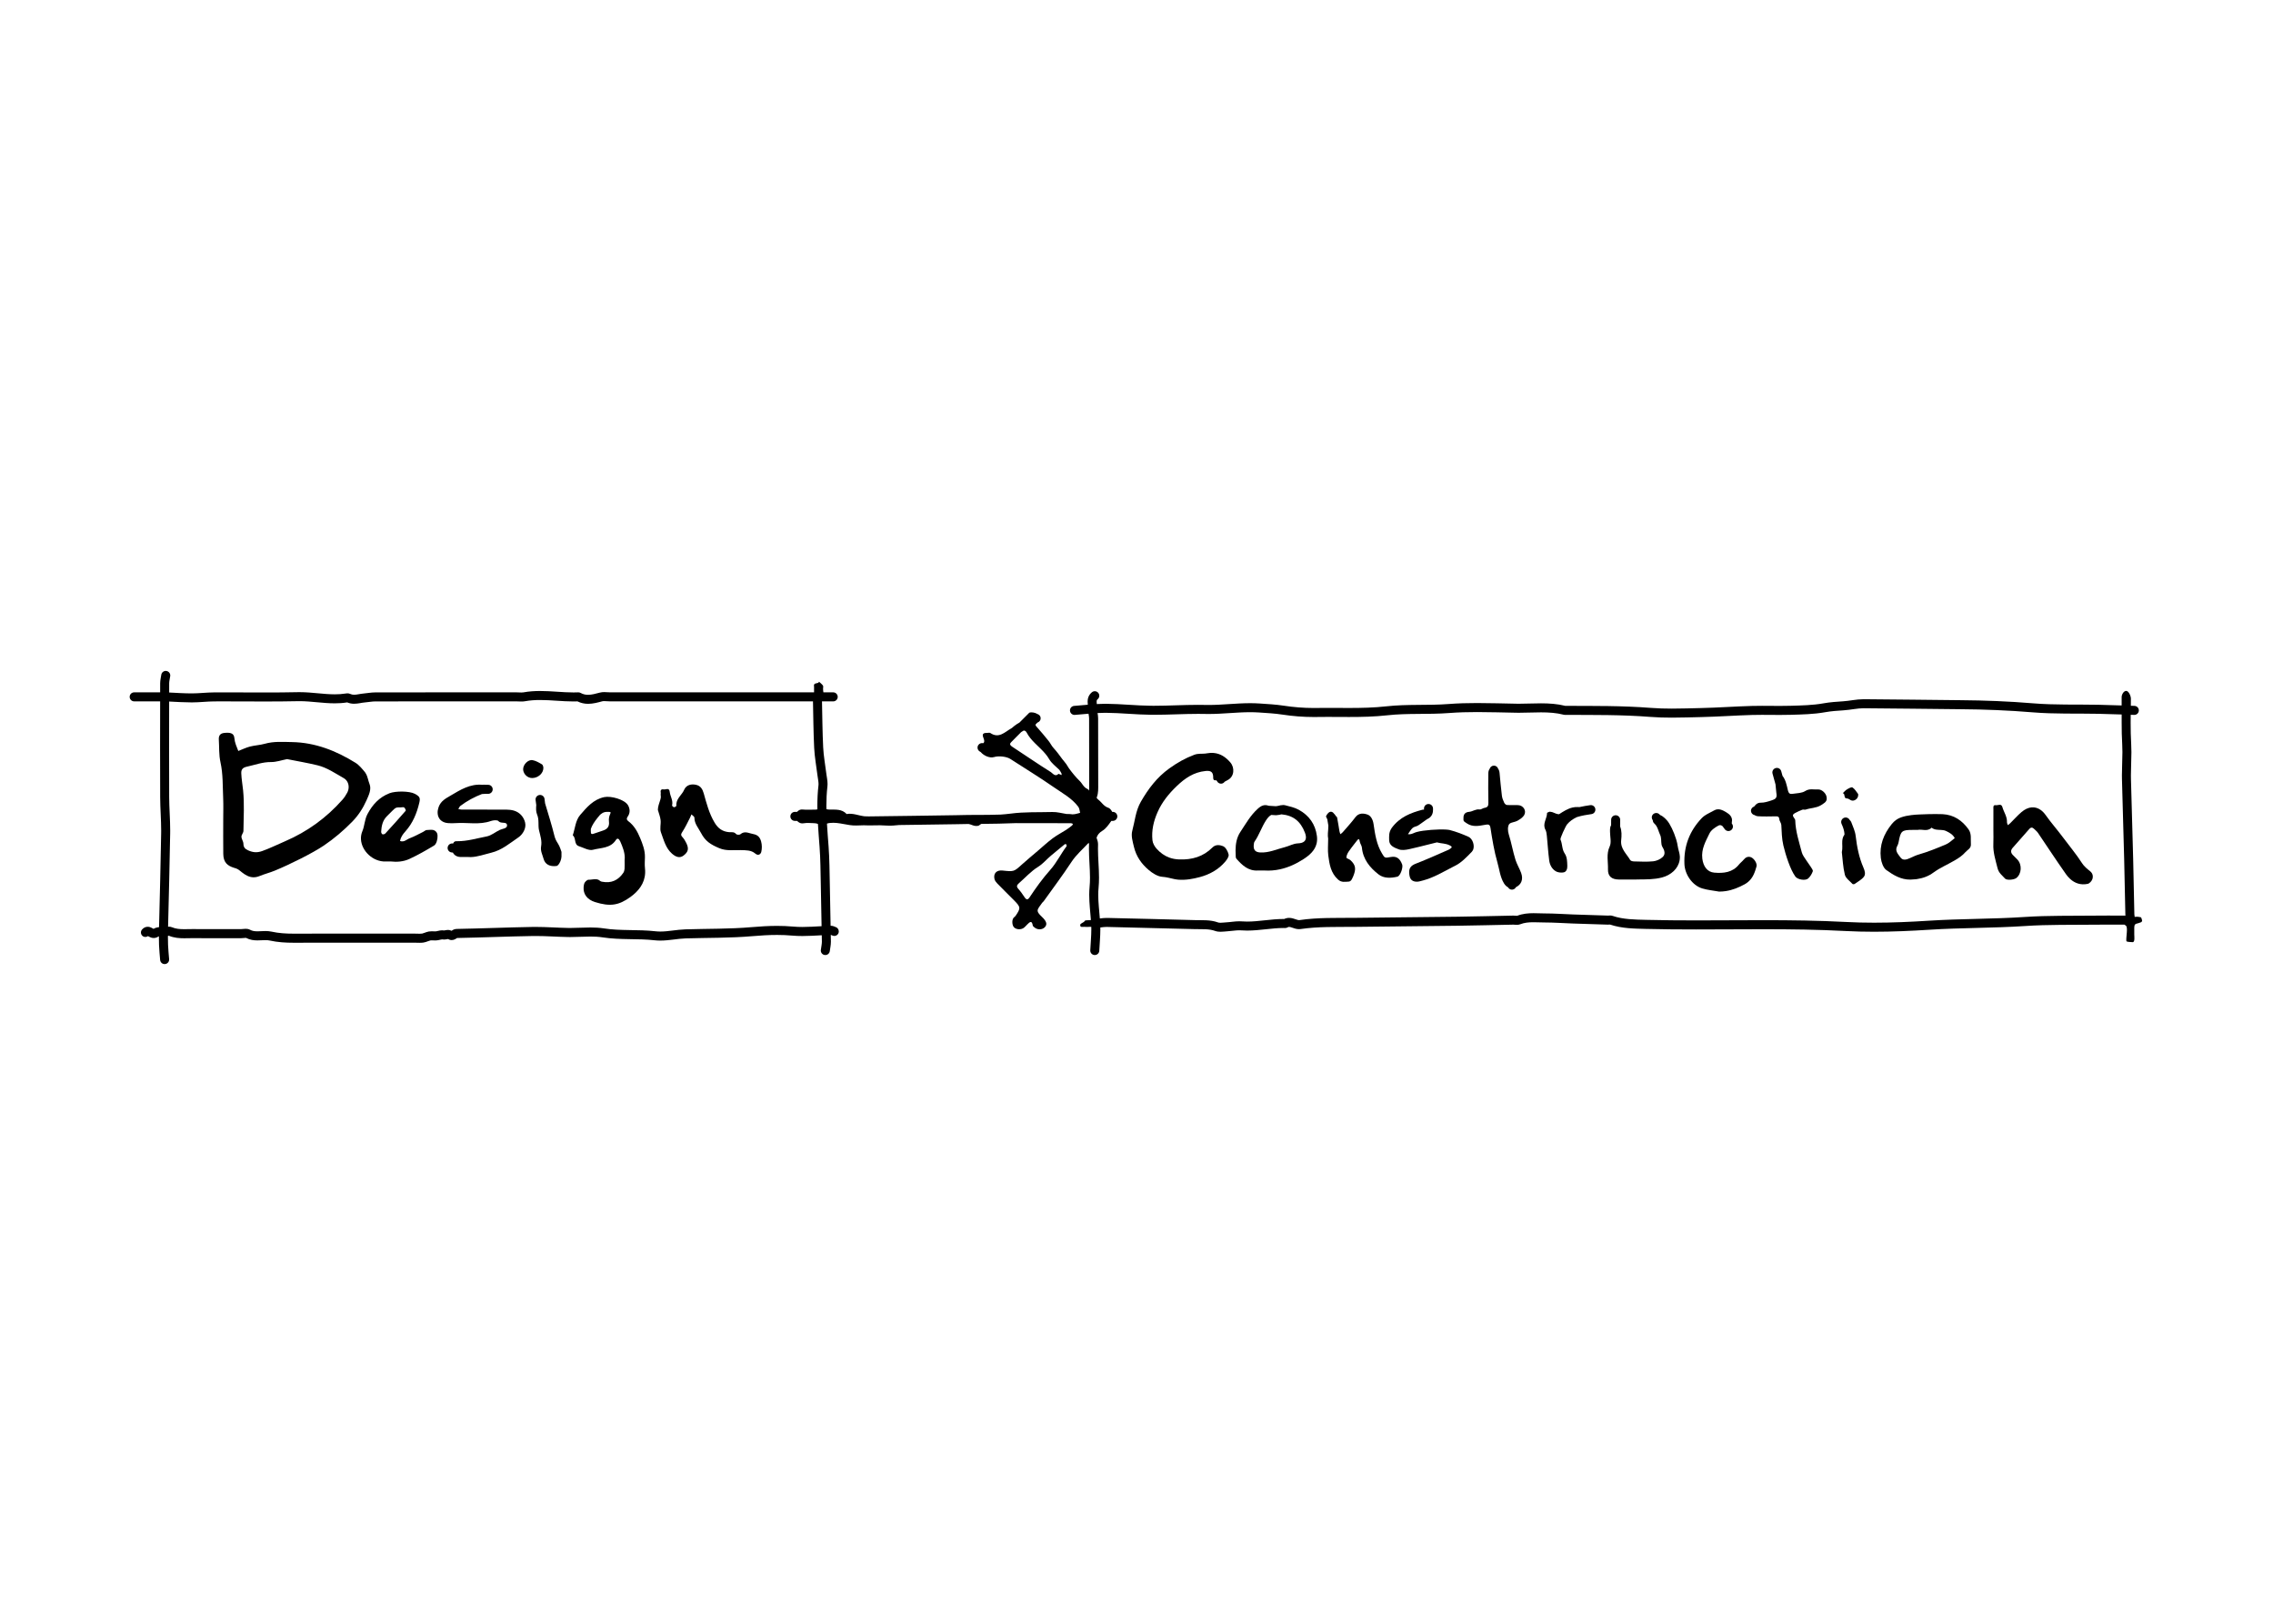 <?xml version="1.0" encoding="utf-8"?>
<!-- Generator: Adobe Illustrator 16.0.4, SVG Export Plug-In . SVG Version: 6.00 Build 0)  -->
<!DOCTYPE svg PUBLIC "-//W3C//DTD SVG 1.0//EN" "http://www.w3.org/TR/2001/REC-SVG-20010904/DTD/svg10.dtd">
<svg version="1.0" id="IMG_x5F_0350_xA0_Image_1_" xmlns="http://www.w3.org/2000/svg" xmlns:xlink="http://www.w3.org/1999/xlink"
	 x="0px" y="0px" width="504px" height="360px" viewBox="0 0 504 360" enable-background="new 0 0 504 360" xml:space="preserve">
<g>
	<polygon fill="none" points="345.727,180.498 345.712,180.502 345.727,180.498 	"/>
	<path fill="none" d="M350.223,178.936c0,0,0.001,0,0.002,0c-0.205-0.005-0.356-0.008-0.408-0.01
		c-0.398-0.015-0.775,0.026-1.135,0.109c0.358-0.082,0.733-0.123,1.131-0.108C349.864,178.929,350.016,178.932,350.223,178.936z"/>
	<path fill="none" d="M227.63,199.369c0.223,0.077,0.434-0.073,0.648-0.4C228.063,199.295,227.853,199.445,227.63,199.369z"/>
	<path fill="none" d="M347.473,182.771c-0.316,0.381-1.584,3.088-1.461,3.364c0.447,0.993,0.299,2.147,0.942,3.101
		c0.55,0.812,0.535,1.791,0.571,2.759c0.023,0.685-0.23,1.265-0.742,1.401c-0.18,0.048-0.383,0.062-0.59,0.062
		c0.209,0.001,0.413-0.013,0.594-0.062c0.512-0.14,0.768-0.72,0.742-1.402c-0.036-0.967-0.021-1.945-0.571-2.758
		c-0.644-0.952-0.495-2.106-0.942-3.102c-0.123-0.275,1.145-2.982,1.461-3.363c0.589-0.706,1.308-1.19,2.088-1.576
		c-0.001,0-0.002,0.001-0.002,0.001C348.782,181.581,348.062,182.065,347.473,182.771z"/>
	<path fill="none" d="M332.502,171.377c0.158,1.682,0.305,3.365,0.514,5.041c0.066,0.527,0.279,1.048,0.502,1.537
		c0.104,0.225,0.379,0.503,0.597,0.519c0.827,0.061,1.667-0.007,2.498,0.032c1.178,0.055,1.931,1.265,1.321,2.258
		c-0.061,0.099-0.14,0.189-0.219,0.279c0.08-0.091,0.16-0.182,0.221-0.281c0.607-0.994-0.146-2.203-1.321-2.258
		c-0.831-0.039-1.669,0.029-2.498-0.032c-0.216-0.016-0.493-0.294-0.595-0.519c-0.225-0.489-0.438-1.01-0.502-1.537
		c-0.209-1.676-0.355-3.359-0.516-5.041c-0.038-0.406-0.152-0.705-0.319-0.933c0.001,0.002,0.001,0.004,0.002,0.006
		C332.352,170.676,332.465,170.974,332.502,171.377z"/>
	<path fill="none" d="M334.598,182.773c-0.332,0.556-0.273,1.51-0.062,2.188c0.588,1.855,0.91,3.779,1.485,5.633
		c0.317,1.022,0.905,1.958,1.272,2.971c0.265,0.729,0.263,1.396,0.029,1.949c0.234-0.555,0.236-1.222-0.028-1.951
		c-0.367-1.013-0.955-1.946-1.273-2.971c-0.574-1.854-0.896-3.773-1.484-5.633c-0.213-0.678-0.271-1.632,0.062-2.188
		c0.034-0.058,0.08-0.107,0.134-0.152C334.679,182.664,334.633,182.715,334.598,182.773z"/>
	<path fill="none" d="M343.099,180.167c0.119-0.074,0.37-0.147,0.509-0.214C343.467,180.02,343.215,180.093,343.099,180.167z"/>
	<path fill="none" d="M328.066,179.47c0.332,0.051,0.709-0.296,1.082-0.354c0.342-0.052,0.564-0.156,0.699-0.335
		c-0.135,0.178-0.357,0.281-0.697,0.333c-0.372,0.057-0.75,0.405-1.084,0.354c-0.86-0.133-1.516,0.456-2.297,0.524
		c-0.448,0.039-0.776,0.174-0.987,0.41c0.211-0.236,0.539-0.37,0.985-0.408C326.55,179.926,327.205,179.337,328.066,179.47z"/>
	<path fill="none" d="M326.615,188.471c-0.034,0.074-0.09,0.134-0.137,0.2C326.525,188.604,326.581,188.545,326.615,188.471z"/>
	<path fill="none" d="M368.507,194.549c-1.773,0.461-3.529,0.411-5.185,0.435c1.655-0.023,3.412,0.027,5.186-0.433
		c1.996-0.519,3.606-1.947,3.919-3.821C372.114,192.603,370.505,194.032,368.507,194.549z"/>
	<path fill="none" d="M359.473,186.268c-0.212,1.914,1.195,3.021,2.008,4.424c0,0.001,0.001,0.001,0.002,0.002
		c-0.812-1.4-2.221-2.512-2.008-4.426c0.113-1.013,0.15-2.062-0.238-3.039c0,0.001,0,0.002,0,0.003
		C359.622,184.207,359.584,185.257,359.473,186.268z"/>
	<path fill="none" d="M369.6,181.857c-0.145-0.161-0.294-0.315-0.449-0.461C369.306,181.542,369.455,181.696,369.6,181.857z"/>
	<path fill="none" d="M358.957,194.998c-0.79-0.009-1.405-0.183-1.817-0.552c0.412,0.37,1.028,0.545,1.818,0.554
		c0.874,0.008,1.748,0.004,2.691,0.001C360.706,195.004,359.832,195.007,358.957,194.998z"/>
	<path fill="none" d="M372.479,189.9c-0.027-0.77-0.363-1.521-0.468-2.293c-0.057-0.427-0.173-0.929-0.33-1.46
		c0.157,0.531,0.272,1.032,0.329,1.458C372.114,188.377,372.448,189.129,372.479,189.9z"/>
	<path fill="none" d="M362.349,190.986c-0.004,0-0.009,0-0.013,0c-0.287-0.006-0.708-0.091-0.839-0.28
		c0.131,0.189,0.554,0.274,0.838,0.28C362.34,190.986,362.344,190.986,362.349,190.986z"/>
	<path fill="none" d="M368.643,187.829c-0.122-0.195-0.189-0.405-0.229-0.626c0.039,0.222,0.106,0.433,0.229,0.628
		c0.318,0.509,0.493,1.005,0.425,1.449C369.137,188.835,368.961,188.34,368.643,187.829z"/>
	<path fill="none" d="M366.557,182.218c0.054,0.132,0.141,0.259,0.275,0.377c0.187,0.164,0.333,0.348,0.455,0.545
		c-0.122-0.198-0.27-0.383-0.456-0.547C366.697,182.475,366.61,182.349,366.557,182.218z"/>
	<path fill="none" d="M369.6,181.857c0.734,0.817,1.549,2.576,2.029,4.132C371.148,184.434,370.335,182.675,369.6,181.857z"/>
	<path fill="none" d="M303.232,180.6c0.72,0.254,1.186,1.079,1.34,2.144c0.318,2.207,0.656,4.467,1.855,6.457
		c0.623,1.032,0.578,1.062,1.965,0.803c1.231-0.229,2.012,0.283,2.518,1.662c0.207,0.568-0.239,2.047-0.795,2.544
		c0.559-0.495,1.008-1.979,0.797-2.547c-0.506-1.379-1.284-1.893-2.516-1.662c-1.389,0.259-1.342,0.23-1.965-0.803
		c-1.199-1.99-1.537-4.25-1.857-6.457c-0.154-1.062-0.62-1.889-1.34-2.143c-0.811-0.285-1.926-0.451-2.692,0.578
		c-0.771,1.034-1.641,1.994-2.491,2.971c0.851-0.975,1.719-1.935,2.489-2.968C301.309,180.15,302.424,180.316,303.232,180.6z"/>
	<path fill="none" d="M294.632,180.153c0.434-0.343,0.882-0.186,1.233,0.317c0.004,0.003,0.006,0.007,0.01,0.01
		c-0.353-0.512-0.806-0.676-1.242-0.33c-0.216,0.171-0.493,0.539-0.579,0.773C294.141,180.688,294.416,180.323,294.632,180.153z"/>
	<path fill="none" d="M316.77,190.32c0.812-0.347,1.622-0.699,2.432-1.055C318.392,189.621,317.582,189.974,316.77,190.32z"/>
	<path fill="none" d="M298.852,189.118c0.051-0.094,0.106-0.186,0.164-0.271c0.417-0.614,0.872-1.203,1.331-1.789
		c-0.459,0.587-0.915,1.177-1.334,1.793C298.956,188.936,298.902,189.025,298.852,189.118z"/>
	<path fill="none" d="M299.436,190.704c1.225,1.119,1.271,2.01,0.607,3.612c-0.087,0.21-0.176,0.406-0.273,0.584
		c0.099-0.179,0.188-0.375,0.275-0.586c0.663-1.604,0.615-2.494-0.607-3.613c-0.266-0.242-0.883-0.383-0.885-0.572
		c-0.001-0.323,0.117-0.673,0.283-0.984c-0.167,0.312-0.286,0.664-0.285,0.987C298.552,190.32,299.17,190.462,299.436,190.704z"/>
	<path fill="none" d="M289.15,186.592c0.488-0.392,0.548-1.07,0.186-2.006C289.696,185.521,289.637,186.2,289.15,186.592z"/>
	<path fill="none" d="M289.027,190.477c-1.638,1.059-3.371,1.856-5.22,2.258c1.85-0.4,3.583-1.198,5.22-2.256
		c1.359-0.876,2.532-1.929,2.899-3.44C291.56,188.549,290.387,189.601,289.027,190.477z"/>
	<path fill="none" d="M284.915,187.816c-1.813,0.453-3.552,1.289-5.485,1.182C281.365,189.105,283.102,188.27,284.915,187.816z"/>
	<path fill="none" d="M296.48,181.253c0.207,1.006,0.35,2.024,0.523,3.036c0.04,0.227,0.132,0.443,0.199,0.665
		c0.178-0.146,0.379-0.271,0.525-0.438c0,0,0-0.001,0.001-0.001c-0.147,0.169-0.35,0.294-0.525,0.437
		c-0.067-0.223-0.159-0.438-0.199-0.665c-0.176-1.013-0.315-2.03-0.522-3.036c-0.03-0.145-0.192-0.254-0.327-0.379
		c0.001,0.002,0.001,0.005,0.002,0.007C296.292,181.001,296.452,181.11,296.48,181.253z"/>
	<path fill="none" d="M313.917,195.473c-1.017-0.13-1.327-0.709-1.438-1.742c-0.064-0.606,0.019-1.062,0.26-1.419
		c-0.242,0.358-0.325,0.813-0.26,1.421c0.109,1.033,0.422,1.611,1.438,1.742c0.521,0.064,1.091-0.129,1.622-0.27
		c2.368-0.627,4.457-1.898,6.607-3.002c-2.149,1.101-4.237,2.375-6.606,3.001C315.008,195.344,314.438,195.538,313.917,195.473z"/>
	<path fill="none" d="M294.431,185.37c-0.01-0.202-0.003-0.411,0.009-0.622C294.428,184.959,294.421,185.168,294.431,185.37z"/>
	<path fill="none" d="M321.484,187.443c-0.949-0.495-1.868-0.397-2.877-0.678C319.616,187.046,320.535,186.95,321.484,187.443z"/>
	<path fill="none" d="M321.854,187.706c0.137,0.177-0.083,0.284-0.285,0.463c-0.084,0.073-0.184,0.134-0.288,0.187
		c0.105-0.053,0.205-0.113,0.291-0.188C321.773,187.989,321.992,187.884,321.854,187.706z"/>
	<path fill="none" d="M320.711,183.926c-1.733-0.125-5.063,0.115-6.551,0.528C315.646,184.043,318.977,183.803,320.711,183.926z"/>
	<path fill="none" d="M308.021,186.273c0.02,1.287,1.199,1.67,2.103,2.025c0.672,0.266,1.57,0.137,2.325-0.025
		c0.757-0.163,1.507-0.351,2.259-0.535c-0.751,0.185-1.501,0.371-2.257,0.533c-0.754,0.162-1.653,0.291-2.325,0.026
		c-0.901-0.356-2.083-0.739-2.103-2.026c-0.014-0.876-0.089-1.688,0.488-2.58C307.932,184.584,308.009,185.396,308.021,186.273z"/>
	<path fill="none" d="M313.773,183.282c0.247-0.083,0.506-0.154,0.715-0.292c0.119-0.079,0.234-0.163,0.353-0.242
		c-0.118,0.079-0.233,0.163-0.352,0.241C314.28,183.128,314.021,183.199,313.773,183.282z"/>
	<path fill="none" d="M398.099,194.35c-1.146-1.554-2.191-4.904-2.663-6.896c-0.361-1.531-0.367-3.026-0.457-4.549
		c-0.024-0.439-0.416-0.854-0.453-1.296c-0.049-0.596-0.352-0.623-0.807-0.616c-1.33,0.017-2.666,0.062-3.99-0.027
		c-0.215-0.014-0.47-0.112-0.69-0.251c0,0,0,0-0.001,0c0.221,0.139,0.477,0.238,0.691,0.252c1.323,0.09,2.659,0.044,3.989,0.027
		c0.455-0.006,0.759,0.021,0.808,0.617c0.037,0.439,0.428,0.854,0.453,1.295c0.09,1.521,0.095,3.018,0.457,4.549
		C395.906,189.445,396.951,192.797,398.099,194.35c0.497,0.674,2.237,0.982,2.858,0.4c0,0,0-0.001,0.001-0.001
		C400.337,195.331,398.597,195.021,398.099,194.35z"/>
	<path fill="none" d="M420.416,181.796c0.554-0.396,1.17-0.632,1.917-0.815C421.585,181.164,420.97,181.399,420.416,181.796z"/>
	<path fill="none" d="M430.736,180.509c2.489,0.13,4.35,1.39,5.76,3.374c0.709,0.999,0.436,2.17,0.516,3.283
		c0.068,0.938-0.74,1.223-1.199,1.75c-0.677,0.776-1.52,1.341-2.397,1.846c0.878-0.504,1.723-1.069,2.401-1.848
		c0.459-0.525,1.268-0.812,1.197-1.75c-0.08-1.113,0.193-2.284-0.516-3.283c-1.41-1.982-3.27-3.244-5.76-3.374
		c-0.998-0.05-1.998-0.007-2.998-0.009c-1.313,0.061-2.611,0.054-3.927,0.217c1.317-0.163,2.615-0.156,3.928-0.216
		C428.74,180.5,429.74,180.457,430.736,180.509z"/>
	<path fill="none" d="M425.062,194.899c-0.024,0.003-0.048,0.009-0.072,0.012C425.014,194.908,425.037,194.902,425.062,194.899z"/>
	<path fill="none" d="M429.826,192.715c-0.177,0.105-0.354,0.217-0.527,0.332C429.473,192.932,429.648,192.82,429.826,192.715z"/>
	<path fill="none" d="M423.613,195.016c0.371-0.007,0.738-0.034,1.101-0.075C424.351,194.981,423.984,195.009,423.613,195.016
		L423.613,195.016z"/>
	<path fill="none" d="M428.305,183.501C428.305,183.5,428.304,183.5,428.305,183.501c-0.484,0.485-1.033,0.548-1.572,0.521
		C427.271,184.049,427.82,183.986,428.305,183.501z"/>
	<path fill="none" d="M425.219,184c0.111-0.031,0.228-0.047,0.349-0.053C425.446,183.953,425.33,183.969,425.219,184z"/>
	<path fill="none" d="M428.776,183.781c0.648,0.273,1.384,0.166,2.073,0.27C430.161,183.947,429.425,184.053,428.776,183.781z"/>
	<path fill="none" d="M445.724,182.521c0.83-0.819,1.604-1.703,2.487-2.46c1.518-1.303,3.036-1.349,4.256-0.501
		c-1.221-0.85-2.739-0.805-4.258,0.5c-0.883,0.758-1.657,1.641-2.487,2.461c-0.157,0.156-0.35,0.28-0.525,0.423
		c0,0.001,0.001,0.001,0.001,0.002C445.375,182.805,445.566,182.68,445.724,182.521z"/>
	<path fill="none" d="M463.079,192.863c-0.377-0.309-0.747-0.639-1.06-1.006C462.332,192.225,462.701,192.555,463.079,192.863z"/>
	<path fill="none" d="M451,183.749c-0.091-0.094-0.18-0.162-0.269-0.205c0.088,0.043,0.177,0.11,0.267,0.204
		c0.289,0.299,0.644,0.552,0.873,0.891c2.011,2.953,3.955,5.95,6.013,8.867c-2.057-2.918-4.001-5.913-6.011-8.865
		C451.645,184.301,451.289,184.048,451,183.749z"/>
	<path fill="none" d="M377.445,196.979c1.211,0.361,2.494,0.471,3.744,0.695c-1.25-0.225-2.533-0.334-3.74-0.699
		c-2.211-0.668-3.865-3.094-3.957-5.414c-0.156-3.928,1.107-7.285,3.812-10.146c0.198-0.21,0.412-0.389,0.635-0.548
		c-0.225,0.16-0.439,0.34-0.639,0.551c-2.703,2.859-3.969,6.218-3.812,10.146C373.581,193.883,375.234,196.311,377.445,196.979z"/>
	<path fill="none" d="M459.029,194.878c-0.021-0.019-0.039-0.041-0.059-0.06C458.99,194.837,459.009,194.859,459.029,194.878z"/>
	<path fill="none" d="M225.899,195.848c1.409-1.23,2.686-2.671,4.254-3.644C228.585,193.177,227.308,194.615,225.899,195.848z"/>
	<path fill="none" d="M444.568,194.775c0.147,0.169,0.467,0.251,0.835,0.269c-0.367-0.018-0.686-0.101-0.833-0.269
		c-0.615-0.702-1.377-1.186-1.656-2.317c-0.438-1.776-1.014-3.492-0.921-5.356c0.048-1,0.007-2,0.007-3c0,1,0.041,2-0.009,2.998
		c-0.093,1.865,0.481,3.58,0.921,5.357C443.191,193.591,443.953,194.072,444.568,194.775z"/>
	<path fill="none" d="M225.899,195.848c-0.437,0.383-0.565,0.715-0.106,1.221C225.335,196.562,225.462,196.23,225.899,195.848z"/>
	<path fill="none" d="M442.543,178.52c0.368,0.058,0.86-0.228,1.189-0.004c-0.329-0.226-0.823,0.061-1.191,0.003
		c-0.648-0.102-0.539,0.442-0.541,0.832c-0.003,1.583,0,3.167,0,4.75c0-1.584-0.003-3.168,0.002-4.75
		C442.004,178.962,441.895,178.418,442.543,178.52z"/>
	<path fill="none" d="M458.537,194.375c-0.042-0.048-0.08-0.104-0.121-0.153C458.457,194.271,458.495,194.327,458.537,194.375z"/>
	<path fill="none" d="M400.384,179.491c-0.223,0.077-0.521-0.059-0.739,0.025c-0.571,0.22-1.136,0.48-1.676,0.773
		c-0.245,0.132-0.361,0.265-0.399,0.397c0.038-0.132,0.154-0.265,0.398-0.396c0.54-0.293,1.104-0.553,1.675-0.773
		C399.862,179.434,400.162,179.569,400.384,179.491c1.099-0.378,2.3-0.322,3.354-0.947c0.133-0.079,0.251-0.151,0.361-0.222
		c-0.11,0.07-0.228,0.143-0.36,0.221C402.684,179.168,401.482,179.111,400.384,179.491z"/>
	<path fill="none" d="M274.007,190.007c0.009,0.146,0.081,0.312,0.179,0.42c1.252,1.405,2.58,2.677,4.668,2.578
		c0.249-0.013,0.498-0.014,0.748-0.012c-0.25-0.002-0.499-0.001-0.748,0.011c-2.088,0.1-3.416-1.173-4.668-2.578
		C274.088,190.318,274.016,190.15,274.007,190.007c-0.029-0.484-0.05-0.97-0.045-1.452
		C273.957,189.037,273.978,189.522,274.007,190.007z"/>
	<path fill="none" d="M400.898,191.299c0.085,0.12,0.164,0.243,0.249,0.362C401.062,191.542,400.983,191.418,400.898,191.299z"/>
	<path fill="none" d="M389.411,178.325c0.021-0.019,0.039-0.042,0.062-0.06C389.45,178.283,389.433,178.307,389.411,178.325z"/>
	<path fill="none" d="M393.694,173.903c0.056,0.565,0.113,1.131,0.167,1.697C393.808,175.035,393.75,174.469,393.694,173.903
		C393.694,173.903,393.694,173.903,393.694,173.903z"/>
	<path fill="none" d="M381.035,183.037c-0.764,0.412-1.627,1.002-1.982,1.736c-0.001,0.001-0.001,0.003-0.002,0.004
		c0.355-0.735,1.221-1.325,1.982-1.737c0.396-0.214,0.696-0.063,0.965,0.183c-0.002-0.003-0.003-0.005-0.004-0.007
		C381.726,182.973,381.427,182.826,381.035,183.037z"/>
	<path fill="none" d="M382.7,197.559c1.465-0.228,2.808-0.775,4.159-1.508c0.318-0.173,0.584-0.372,0.825-0.583
		c-0.241,0.21-0.506,0.409-0.824,0.581C385.508,196.783,384.165,197.331,382.7,197.559z"/>
	<path fill="none" d="M420.693,187.545c-0.621,1.078,0.188,1.824,0.688,2.532c0.562,0.792,1.373,0.509,2.182,0.149
		c-0.807,0.357-1.617,0.643-2.18-0.149c-0.499-0.708-1.311-1.454-0.688-2.532c0.148-0.262,0.246-0.57,0.301-0.869
		c0.445-2.449,0.688-2.67,3.039-2.676c-0.001,0-0.001,0-0.002,0c-2.353,0.006-2.594,0.227-3.039,2.676
		C420.939,186.975,420.844,187.283,420.693,187.545z"/>
	<path fill="none" d="M393.861,175.6c0.146,0.927,0.103,1.31-0.432,1.604C393.965,176.91,394.01,176.527,393.861,175.6z"/>
	<path fill="none" d="M410.328,177.378c-0.174-0.094-0.342-0.22-0.511-0.292C409.986,177.158,410.154,177.284,410.328,177.378z"/>
	<path fill="none" d="M410.479,182.257c0.385,1.011,0.861,2.028,0.984,3.08c0.285,2.431,0.752,4.812,1.729,7.039
		c0.327,0.754,0.503,1.483,0.088,2.017c-0.521,0.664-1.349,1.094-2.062,1.597c-0.053,0.037-0.151,0.055-0.247,0.052
		c0.096,0.004,0.195-0.014,0.249-0.051c0.715-0.504,1.543-0.932,2.062-1.598c0.415-0.531,0.241-1.262-0.088-2.016
		c-0.978-2.229-1.442-4.609-1.729-7.039c-0.123-1.052-0.602-2.07-0.982-3.08c-0.062-0.162-0.19-0.318-0.34-0.45
		c0,0.001,0.002,0.002,0.002,0.004C410.293,181.942,410.419,182.098,410.479,182.257z"/>
	<path fill="none" d="M408.794,175.936c0.285,0.24,0.069,0.882,0.498,1.051C408.867,176.816,409.082,176.175,408.794,175.936z"/>
	<path fill="none" d="M232.87,192.87c-1.699,1.907-3.185,3.972-4.591,6.099C229.685,196.842,231.171,194.78,232.87,192.87z"/>
	<path fill="none" d="M408.492,186.435c0.005-0.066,0.019-0.13,0.027-0.196C408.511,186.305,408.497,186.368,408.492,186.435z"/>
	<path fill="none" d="M410.751,174.585C410.751,174.584,410.75,174.584,410.751,174.585c-0.227-0.147-0.841,0.205-1.218,0.431
		c-0.354,0.21-0.623,0.553-0.93,0.837c0,0,0,0,0.001,0c0.308-0.285,0.577-0.626,0.931-0.836
		C409.912,174.791,410.525,174.44,410.751,174.585z"/>
	<path fill="none" d="M345.644,180.518c-0.264,0.011-0.929-0.219-1.286-0.401c-0.209-0.102-0.463-0.104-0.75-0.163
		c0.287,0.059,0.541,0.061,0.746,0.164C344.712,180.301,345.384,180.531,345.644,180.518z"/>
	<path fill="none" d="M81.478,180.498c1.122-2.111,2.613-3.742,4.887-4.628c1.331-0.519,4.424-0.512,5.624,0.132
		c0.76,0.408,1.079,0.685,1.087,1.245c-0.007-0.562-0.325-0.839-1.087-1.249c-1.2-0.644-4.292-0.651-5.624-0.132
		c-2.274,0.886-3.765,2.518-4.887,4.628c-0.646,1.217-0.635,2.627-1.124,3.773c-0.252,0.592-0.349,1.202-0.318,1.803
		c-0.03-0.6,0.067-1.208,0.318-1.799C80.843,183.125,80.832,181.713,81.478,180.498z"/>
	<path fill="none" d="M89.962,179.742c-1.478,1.708-2.991,3.383-4.521,5.045c-0.129,0.141-0.435,0.233-0.612,0.187
		c0.178,0.049,0.484-0.045,0.613-0.187C86.971,183.125,88.484,181.449,89.962,179.742c0.077-0.087-0.149-0.562-0.345-0.718
		c-0.057-0.045-0.142-0.055-0.234-0.056c0.092,0,0.177,0.011,0.233,0.056C89.812,179.18,90.038,179.654,89.962,179.742z"/>
	<path fill="none" d="M88.895,179c0.124,0,0.266-0.024,0.396-0.033C89.161,178.976,89.018,179,88.895,179z"/>
	<path fill="none" d="M145.872,179.574c-0.001-0.76,0.301-1.459,0.509-2.166C146.174,178.114,145.871,178.813,145.872,179.574z"/>
	<path fill="none" d="M96.857,184.611c-0.548-0.889-1.451-0.598-2.236-0.588c-0.273,0.002-0.538,0.283-0.815,0.418
		c-0.967,0.475-1.911,1.014-2.916,1.385c-0.705,0.261-1.309,0.978-2.192,0.619c0,0.002-0.001,0.003-0.001,0.005
		c0.884,0.356,1.488-0.359,2.193-0.62c1.005-0.371,1.949-0.91,2.916-1.385c0.277-0.135,0.542-0.416,0.815-0.418
		c0.786-0.01,1.688-0.301,2.236,0.589c0.094,0.153,0.147,0.382,0.162,0.645C97.004,184.996,96.952,184.766,96.857,184.611z"/>
	<path fill="none" d="M134.967,180.001c-0.643-0.036-1.205,0.04-1.715,0.483C133.762,180.043,134.324,179.967,134.967,180.001
		c0.332,0.019,0.57-0.002,0.317,0.511c-0.23,0.469-0.325,1.081-0.259,1.604c0.075,0.596-0.028,1.038-0.282,1.37
		c0.254-0.332,0.358-0.774,0.283-1.371c-0.066-0.521,0.028-1.135,0.259-1.604C135.538,179.998,135.3,180.019,134.967,180.001z"/>
	<path fill="none" d="M53.536,185.512c-0.011-0.426,0.436-0.856,0.441-1.292C53.971,184.655,53.524,185.086,53.536,185.512z"/>
	<path fill="none" d="M54.987,188.518c1.054,0.477,1.977,0.59,3.164,0.162C56.963,189.107,56.041,188.992,54.987,188.518z"/>
	<path fill="none" d="M146.535,176.757c-0.022,0.146-0.052,0.291-0.089,0.436C146.482,177.048,146.512,176.903,146.535,176.757
		L146.535,176.757z"/>
	<path fill="none" d="M63.249,186.499c4.913-2.12,9.139-5.19,12.683-9.196C72.389,181.307,68.162,184.379,63.249,186.499z"/>
	<path fill="none" d="M110.526,182.043c-0.229-0.284-1.162-0.204-1.679-0.02c-2.562,0.912-5.196,0.285-7.787,0.467
		c-0.58,0.041-1.167,0.047-1.746-0.002c-1.43-0.118-2.234-1.026-2.278-2.24c0.042,1.216,0.848,2.126,2.279,2.245
		c0.579,0.049,1.167,0.043,1.746,0.002c2.591-0.181,5.226,0.444,7.787-0.468c0.517-0.186,1.449-0.264,1.679,0.021
		c0.555,0.687,1.879-0.017,1.903,0.969c0-0.001,0-0.001,0-0.001C112.412,182.023,111.081,182.732,110.526,182.043z"/>
	<path fill="none" d="M146.508,175.749c-0.028-0.118-0.038-0.231-0.028-0.332c-0.011,0.102-0.001,0.216,0.027,0.336
		c0.009,0.037,0.007,0.071,0.014,0.107c0-0.001,0-0.002,0.001-0.003C146.515,175.821,146.517,175.786,146.508,175.749z"/>
	<path fill="none" d="M149.987,178.104c-0.024,0.171-0.03,0.351-0.012,0.542c0,0,0.001-0.001,0.001-0.001
		C149.958,178.453,149.963,178.274,149.987,178.104z"/>
	<path fill="none" d="M77.307,174.384c-0.031-0.76-0.403-1.473-1.093-1.863C76.904,172.912,77.275,173.625,77.307,174.384z"/>
	<path fill="none" d="M102.087,178.677c-0.21,0.158-0.311,0.46-0.462,0.695c0.001,0,0.002,0,0.003,0.001
		c0.149-0.234,0.25-0.534,0.459-0.691c1.466-1.108,3.071-1.976,4.785-2.635c-0.005,0-0.01,0-0.015,0.001
		C105.149,176.707,103.549,177.572,102.087,178.677z"/>
	<path fill="none" d="M124.499,189.928c-0.015,0.334-0.108,0.7-0.243,1.03c0.136-0.331,0.229-0.698,0.245-1.033
		c0.005-0.161-0.001-0.327-0.001-1.053C124.5,189.598,124.506,189.764,124.499,189.928z"/>
	<path fill="none" d="M138.5,190.708c0,0.394,0.008,0.737,0.01,1.054C138.508,191.445,138.5,191.103,138.5,190.708z"/>
	<path fill="none" d="M122.942,185.341c0.166,0.675,0.424,1.14,0.777,1.687c0.451,0.692,0.66,1.543,0.781,1.845
		c-0.121-0.302-0.33-1.152-0.779-1.847c-0.354-0.547-0.611-1.012-0.777-1.688c-0.601-2.439-1.364-4.839-2.083-7.25
		c0.001,0.009,0.003,0.019,0.005,0.028C121.583,180.519,122.343,182.909,122.942,185.341z"/>
	<path fill="none" d="M142.967,191.289c0.007-0.416,0.027-0.834,0.036-1.249v-0.001
		C142.994,190.454,142.973,190.872,142.967,191.289z"/>
	<path fill="none" d="M139.774,198.884c-2.539,1.829-4.459,2.177-7.834,1.114c-1.73-0.543-2.66-1.758-2.529-3.353
		c-0.133,1.595,0.797,2.812,2.529,3.356c3.375,1.062,5.296,0.715,7.834-1.113c1.796-1.295,3.176-3.013,3.277-5.329
		C142.95,195.875,141.569,197.592,139.774,198.884z"/>
	<path fill="none" d="M139,181.626c-0.03-0.167,0.024-0.354,0.185-0.577c0.287-0.398,0.417-0.829,0.419-1.258
		c-0.003,0.428-0.134,0.858-0.419,1.254C139.023,181.269,138.968,181.458,139,181.626z"/>
	<path fill="none" d="M133.05,184.365c0.171-0.057,0.34-0.123,0.514-0.174c0.052-0.016,0.097-0.034,0.146-0.051
		c-0.05,0.017-0.095,0.035-0.147,0.051C133.39,184.241,133.222,184.309,133.05,184.365z"/>
	<path fill="none" d="M120.437,169.942c0.009,0.04,0.022,0.079,0.029,0.118C120.459,170.021,120.446,169.982,120.437,169.942z"/>
	<path fill="none" d="M116.438,182.373c0.31,1.296-0.575,2.665-1.48,3.277c-1.9,1.287-3.665,2.841-6.063,3.41
		c-1.552,0.374-3.047,0.93-4.504,0.96c1.457-0.03,2.953-0.585,4.505-0.954c2.398-0.57,4.163-2.123,6.063-3.41
		c0.906-0.613,1.792-1.984,1.48-3.281C116.438,182.374,116.438,182.374,116.438,182.373z"/>
	<path fill="none" d="M102.058,189.997c-0.781-0.03-1.348-0.411-1.636-0.966c0.288,0.556,0.855,0.939,1.637,0.97
		c0.497,0.015,0.997-0.001,1.709-0.001C103.056,190,102.556,190.016,102.058,189.997z"/>
	<path fill="none" d="M131.012,183.766c0.278-0.812,0.828-1.635,1.484-2.448C131.84,182.13,131.289,182.954,131.012,183.766z"/>
	<path fill="none" d="M118.1,168.536c0.726,0.132,1.419,0.545,2.071,0.927c0.102,0.06,0.181,0.196,0.234,0.353
		c-0.054-0.158-0.133-0.294-0.234-0.354C119.519,169.08,118.826,168.667,118.1,168.536c-1.016-0.186-2.136,1.006-2.1,2.046
		c0,0,0,0,0,0C115.964,169.542,117.083,168.351,118.1,168.536z"/>
	<path fill="none" d="M120.483,170.293c0.001-0.043-0.006-0.092-0.011-0.14C120.477,170.201,120.484,170.25,120.483,170.293
		C120.483,170.293,120.483,170.293,120.483,170.293z"/>
	<path fill="none" d="M269.688,173c-0.001,0-0.001,0-0.002,0c0.05,0.064,0.102,0.102,0.151,0.154
		c-0.001-0.002-0.003-0.004-0.004-0.006C269.784,173.097,269.735,173.062,269.688,173z"/>
	<path fill="none" d="M76.991,175.744c-0.296,0.551-0.646,1.091-1.059,1.559C76.345,176.836,76.695,176.296,76.991,175.744z"/>
	<path fill="none" d="M233.009,171.179c-2.917-1.819-5.742-3.787-8.625-5.663c-0.042-0.028-0.064-0.054-0.1-0.081
		c0.036,0.027,0.058,0.054,0.101,0.082C227.268,167.393,230.093,169.361,233.009,171.179c0.394,0.247,0.963,1.15,1.698,0.387
		C233.972,172.328,233.403,171.426,233.009,171.179z"/>
	<path fill="none" d="M254.691,192.875c0.857,0.73,2.008,1.467,3.062,1.527c0.901,0.053,1.735,0.315,2.591,0.488
		c-0.854-0.174-1.688-0.436-2.587-0.488c-1.057-0.061-2.205-0.797-3.062-1.525c-1.586-1.346-2.753-2.979-3.267-5.134
		c-0.285-1.203-0.666-2.438-0.366-3.542c0.584-2.158,0.742-4.434,1.905-6.452c1.652-2.866,3.553-5.401,6.309-7.382
		c1.754-1.261,3.506-2.26,5.52-3.018c0.879-0.334,1.688-0.188,2.486-0.277c-0.798,0.088-1.607-0.058-2.49,0.275
		c-2.014,0.758-3.766,1.756-5.52,3.018c-2.756,1.981-4.654,4.516-6.309,7.382c-1.163,2.019-1.321,4.294-1.905,6.452
		c-0.3,1.105,0.081,2.339,0.366,3.542C251.936,189.896,253.105,191.529,254.691,192.875z"/>
	<path fill="none" d="M243.536,177.295c0.765,0.577,1.208,1.494,2.254,1.81c0.293,0.089,0.599,0.472,0.831,0.895
		c0.001,0,0.003,0,0.004,0c-0.233-0.425-0.54-0.812-0.835-0.901c-1.046-0.316-1.489-1.233-2.254-1.81
		c-0.17-0.129-0.283-0.275-0.37-0.433c0,0.001-0.001,0.002-0.002,0.004C243.251,177.019,243.364,177.166,243.536,177.295z"/>
	<path fill="none" d="M234.889,170.678c0-0.001-0.001-0.001-0.001-0.002c-0.792-0.768-1.719-1.446-2.246-2.359
		c-0.494-0.856-1.147-1.571-1.835-2.253c0.688,0.682,1.34,1.396,1.834,2.252C233.17,169.231,234.097,169.91,234.889,170.678z"/>
	<path fill="none" d="M234.707,171.566c0.229,0.087,0.468,0.178,0.707,0.27c-0.024-0.112-0.034-0.238-0.046-0.361
		c0,0-0.001-0.001-0.001-0.001c0.013,0.123,0.022,0.249,0.046,0.361C235.175,171.745,234.936,171.653,234.707,171.566z"/>
	<polygon fill="none" points="32.998,207.403 33,207.406 32.998,207.403 	"/>
	<polygon fill="none" points="32.667,207.475 32.667,207.475 32.667,207.475 	"/>
	<path fill="none" d="M269.219,166.951c0.689,0.075,1.322,0.29,1.907,0.633C270.542,167.241,269.908,167.026,269.219,166.951z"/>
	<path fill="none" d="M229.422,164.711c-0.679-0.686-1.311-1.412-1.77-2.287c-0.035-0.065-0.073-0.124-0.115-0.177
		c0.041,0.053,0.08,0.111,0.114,0.176C228.111,163.299,228.743,164.025,229.422,164.711z"/>
	<path fill="none" d="M268.855,187.879c0.729-0.73,1.693-0.527,2.312-0.287c-0.001-0.001-0.002-0.002-0.003-0.002
		c-0.619-0.242-1.586-0.445-2.313,0.287c-2.037,2.051-4.523,2.768-7.402,2.666c-0.786-0.027-1.5-0.164-2.156-0.401
		c0.657,0.238,1.373,0.375,2.16,0.403C264.332,190.648,266.818,189.932,268.855,187.879z"/>
	<path fill="none" d="M268.995,172.042c-0.049-0.485-0.206-0.788-0.486-0.956c0.277,0.168,0.435,0.47,0.482,0.954
		c0.034,0.356-0.06,0.779,0.243,0.921C268.937,172.817,269.029,172.396,268.995,172.042z"/>
	<path fill="none" d="M136.567,186.232c-1.217,1.893-3.341,1.699-5.092,2.174c-0.897,0.242-2.069-0.461-3.099-0.791
		c-1.169-0.376-0.575-1.802-1.375-2.414c0,0.001,0,0.002-0.001,0.003c0.802,0.612,0.206,2.039,1.376,2.415
		c1.03,0.331,2.202,1.033,3.099,0.791c1.75-0.475,3.875-0.281,5.092-2.174c0.319-0.496,0.677-0.32,0.971,0.342
		c0.543,1.224,0.999,2.434,0.994,3.622c0.005-1.188-0.45-2.399-0.994-3.626C137.244,185.912,136.886,185.736,136.567,186.232z"/>
	<path fill="none" d="M55.428,165.521c1.07-0.279,2.251-0.325,3.259-0.613c2.041-0.582,4.052-0.415,6.064-0.38
		c5.139,0.091,9.766,1.915,14.071,4.589c0.826,0.513,1.483,1.341,2.122,2.105c0.064,0.077,0.101,0.168,0.154,0.251
		c-0.053-0.083-0.09-0.175-0.155-0.253c-0.638-0.764-1.295-1.592-2.122-2.105c-4.306-2.674-8.933-4.498-14.071-4.589
		c-2.012-0.035-4.023-0.202-6.064,0.38c-1.008,0.288-2.189,0.334-3.259,0.613c-0.888,0.231-1.728,0.646-2.589,0.979
		c0,0,0.001,0.001,0.001,0.002C53.7,166.167,54.54,165.752,55.428,165.521z"/>
	<path fill="none" d="M51.944,192.419c0.12,0.036,0.231,0.075,0.361,0.108c0.045,0.012,0.087,0.037,0.132,0.053
		c-0.044-0.016-0.086-0.041-0.131-0.053C52.176,192.494,52.064,192.455,51.944,192.419z"/>
	<path fill="none" d="M49.488,177.05c-0.123-2.681-0.019-5.426-0.594-8.014c-0.384-1.727-0.261-3.381-0.373-5.064
		c-0.063-0.95,0.381-1.384,1.194-1.472c1.293-0.139,1.982,0.062,2.194,0.801c-0.211-0.741-0.9-0.942-2.195-0.803
		c-0.813,0.087-1.258,0.521-1.194,1.472c0.112,1.683-0.011,3.337,0.373,5.064c0.576,2.588,0.471,5.333,0.594,8.014
		c0.069,1.498,0.013,2.999,0.013,4.499C49.5,180.047,49.556,178.546,49.488,177.05z"/>
	<path fill="none" d="M167.454,189.234c-0.899-0.775-2.044-0.721-3.178-0.76c-1.598-0.057-3.188,0.258-4.801-0.43
		c-1.917-0.812-3.09-1.545-4.04-3.372c-0.567-1.091-1.461-2.034-1.466-3.396c-0.001-0.238-0.424-0.478-0.652-0.715
		c-0.105,0.244-0.196,0.498-0.319,0.732c-0.534,1.027-1.013,2.09-1.644,3.053c-0.159,0.243-0.284,0.433-0.311,0.622
		c0.028-0.188,0.152-0.376,0.31-0.616c0.631-0.963,1.11-2.024,1.644-3.054c0.123-0.235,0.214-0.487,0.319-0.731
		c0.228,0.236,0.651,0.476,0.652,0.715c0.005,1.357,0.899,2.304,1.466,3.395c0.95,1.827,2.123,2.559,4.04,3.372
		c1.613,0.687,3.203,0.373,4.801,0.429c1.134,0.039,2.279-0.017,3.178,0.76c0.717,0.619,1.234,0.088,1.341-0.346
		c0-0.001,0-0.002,0-0.002C168.687,189.321,168.169,189.851,167.454,189.234z"/>
	<path fill="none" d="M53.437,193.238c0.079,0.065,0.158,0.132,0.236,0.193c0.379,0.297,0.758,0.544,1.147,0.731
		c-0.389-0.188-0.768-0.435-1.146-0.731C53.595,193.37,53.516,193.304,53.437,193.238z"/>
	<path fill="none" d="M178.216,182.525c-0.684,0.118-1.11-0.159-1.481-0.526c0,0,0,0-0.001,0
		C177.105,182.366,177.532,182.645,178.216,182.525z"/>
	<path fill="none" d="M77.307,174.384c0.019,0.456-0.085,0.929-0.315,1.36C77.222,175.313,77.325,174.84,77.307,174.384z"/>
	<path fill="none" d="M151.565,189.684c-0.779,0.596-1.623,0.409-2.563-0.42c-1.434-1.264-1.827-3.072-2.449-4.725
		c-0.301-0.801,0.029-1.818-0.076-2.721c-0.091-0.758-0.396-1.496-0.605-2.244c0.209,0.749,0.514,1.486,0.604,2.249
		c0.105,0.901-0.225,1.92,0.076,2.721c0.622,1.651,1.015,3.461,2.449,4.726c0.94,0.828,1.784,1.016,2.563,0.418
		c0.518-0.396,0.822-0.773,0.923-1.205C152.385,188.912,152.081,189.289,151.565,189.684z"/>
	<path fill="none" d="M49.5,181.547c0,2.581-0.025,5.163,0.008,7.744c0.012,0.943,0.226,1.63,0.68,2.141
		c-0.453-0.511-0.667-1.196-0.679-2.139C49.475,186.71,49.5,184.128,49.5,181.547z"/>
	<path fill="none" d="M267.622,167.017c0.27-0.05,0.531-0.081,0.785-0.093C268.153,166.937,267.892,166.967,267.622,167.017z"/>
	<path fill="none" d="M180.46,182.505c0.38,0.011,0.675,0.065,0.904,0.17l0,0C181.135,182.569,180.84,182.516,180.46,182.505
		c-0.749-0.022-1.517-0.104-2.244,0.021C178.944,182.4,179.711,182.484,180.46,182.505z"/>
	<path d="M474.67,203.355c-0.402-0.074-0.76-0.139-1.169-0.084c-0.062,0.008-0.115,0.012-0.171,0.018
		c-0.041-0.215-0.071-0.404-0.072-0.561c-0.101-4.076-0.16-8.162-0.264-12.252c-0.15-5.922-0.342-11.836-0.49-17.75
		c-0.008-0.279-0.011-0.558-0.011-0.837c-0.001-1.669,0.112-3.379,0.112-5.143c0-0.596-0.015-1.198-0.051-1.807
		c-0.092-1.549-0.119-3.109-0.119-4.679c0-0.719,0.006-1.276,0.013-1.784c0.257,0.009,0.514,0.018,0.771,0.026
		c0.552,0.017,1.015-0.416,1.03-0.968c0.017-0.555-0.417-1.016-0.969-1.034c-0.267-0.008-0.535-0.018-0.802-0.026
		c0.006-0.458,0.01-0.968,0.01-1.6c0-0.552-0.489-1.695-1.042-1.695s-1.008,0.803-1.008,1.355c0,0.723,0,1.317,0,1.872
		c-1.72-0.058-3.442-0.115-5.17-0.152c-4.87-0.1-9.704,0.075-14.434-0.318c-5.362-0.443-10.713-0.659-16.081-0.696
		c-7.158-0.048-14.325-0.188-21.503-0.216h-0.037c-1.648,0.006-3.154,0.378-4.532,0.461c-1.428,0.093-2.87,0.183-4.376,0.454
		c-2.343,0.423-4.825,0.467-7.338,0.541c-0.755,0.022-1.514,0.029-2.275,0.029c-1.32,0-2.654-0.021-3.998-0.021
		c-0.737,0-1.479,0.006-2.226,0.027c-3.78,0.104-7.524,0.384-11.243,0.466c-2.19,0.048-4.375,0.127-6.535,0.127
		c-1.551,0-3.088-0.041-4.609-0.16c-6.36-0.498-12.686-0.432-18.982-0.45c-1.826-0.454-3.638-0.562-5.406-0.562
		c-1.643,0-3.25,0.088-4.816,0.088c-0.204,0-0.408-0.001-0.611-0.005c-2.89-0.047-5.806-0.146-8.73-0.147
		c-2.114,0-4.234,0.052-6.354,0.217c-4.49,0.352-9.117-0.006-13.779,0.511c-2.738,0.306-5.489,0.364-8.265,0.364
		c-1.597,0-3.198-0.019-4.812-0.019c-0.778,0-1.561,0.004-2.344,0.018c-0.229,0.004-0.465,0.006-0.695,0.006
		c-2.21,0-4.442-0.177-6.626-0.511c-1.822-0.279-3.595-0.365-5.339-0.486c-0.707-0.049-1.411-0.069-2.109-0.069
		c-3.15,0.002-6.202,0.397-9.188,0.395c-0.25,0-0.502-0.002-0.752-0.008c-0.531-0.013-1.062-0.018-1.596-0.018
		c-3.298,0-6.559,0.204-9.773,0.204c-0.215,0-0.43-0.001-0.646-0.003c-3.264-0.027-6.596-0.408-10.001-0.436l-0.206-0.001
		c-0.623,0-1.24,0.023-1.854,0.058c-0.021-0.203-0.04-0.378-0.037-0.516c0-0.162,0.02-0.263,0.046-0.331
		c0.029-0.068,0.058-0.123,0.177-0.225c0.426-0.351,0.487-0.981,0.136-1.408c-0.351-0.427-0.979-0.487-1.406-0.136
		c-0.356,0.29-0.622,0.659-0.768,1.038c-0.148,0.378-0.185,0.746-0.185,1.061c0.002,0.248,0.021,0.468,0.042,0.667
		c-1.021,0.09-2.03,0.189-3.025,0.26c-0.551,0.04-0.966,0.518-0.926,1.069c0.04,0.551,0.518,0.965,1.069,0.926
		c1.027-0.074,2.039-0.173,3.041-0.261c0.069,0.388,0.13,0.742,0.128,1.017c0.019,5.078-0.001,10.161,0.021,15.25v0.084
		c0,0.252-0.011,0.48-0.029,0.696c-0.102-0.164-0.213-0.306-0.358-0.365c-0.861-0.355-1.13-1.206-1.721-1.773
		c-0.901-0.866-1.671-1.836-2.405-2.835c-0.343-0.623-0.752-1.199-1.221-1.737c-0.07-0.081-0.137-0.166-0.208-0.248
		c-0.627-0.869-1.27-1.726-1.992-2.52c-0.42-0.46-0.683-1.058-1.077-1.546c-0.862-1.068-1.739-2.126-2.658-3.145
		c-0.279-0.31-0.341-0.444,0.001-0.727c0.081-0.067,0.158-0.135,0.23-0.206c0.392-0.135,0.678-0.497,0.678-0.935
		c0-0.456-0.312-0.825-0.73-0.945c-0.471-0.312-1.312-0.475-1.787-0.291l-2.19,2.19c-0.384,0.215-0.784,0.458-1.177,0.78
		c-0.156,0.129-0.308,0.262-0.463,0.392c-0.052,0.031-0.099,0.071-0.151,0.1c-1.443,0.798-2.735,2.35-4.67,1.039
		c-0.171-0.117-0.489-0.011-0.739-0.017c-0.823-0.018-1.125,0.236-0.805,1.037c0.235,0.589,0.306,1.004-0.029,1.249
		c-0.383-0.102-0.805,0.027-1.058,0.362c-0.332,0.445-0.243,1.072,0.198,1.404c0.101,0.078,0.208,0.146,0.319,0.206
		c0.702,0.822,2.021,1.374,2.925,1.099c1.088-0.329,2.816-0.115,3.623,0.408c3.218,2.086,6.499,4.079,9.644,6.268
		c1.902,1.324,4.016,2.434,5.441,4.354c0.259,0.349,0.272,0.881,0.398,1.329c-0.37,0.094-0.736,0.216-1.111,0.282
		c-0.184,0.032-0.367,0.047-0.55,0.056c-0.371-0.052-0.745-0.082-1.121-0.082l-0.218,0.003c-1.056-0.16-2.096-0.472-3.153-0.442
		c-3.1,0.087-6.181-0.054-9.308,0.362c-0.733,0.097-1.47,0.161-2.208,0.21c-1.534,0.042-3.065,0.073-4.593,0.073
		c-0.245,0-0.489-0.001-0.733-0.002c-0.14-0.001-0.28-0.001-0.42-0.001c-1.384,0-2.749,0.041-4.104,0.065
		c-6.328,0.111-12.66,0.176-18.996,0.264c-0.129,0.002-0.257,0.003-0.386,0.003c-0.308,0-0.613-0.015-0.918-0.025
		c-1.325-0.153-2.586-0.757-3.952-0.499c-1.069-1.16-2.478-0.959-3.843-0.991c-0.248-0.006-0.461-0.037-0.641-0.098
		c-0.003-0.216-0.013-0.433-0.013-0.649c0-1.467,0.066-2.927,0.235-4.384c0.021-0.181,0.03-0.358,0.03-0.532
		c-0.005-0.846-0.188-1.584-0.258-2.2c-0.248-2.046-0.622-4.017-0.713-5.931c-0.165-3.375-0.191-6.775-0.262-10.191
		c0.829,0,1.658,0,2.487,0c0.552,0,1-0.448,1-1c0-0.552-0.449-1.005-1.001-1.005c-0.725,0-1.449,0-2.173,0
		c-0.042-0.176-0.059-0.415-0.077-0.763c-0.012-0.25,0.095-0.567-0.022-0.736c-0.227-0.33-0.574-0.577-0.872-0.859
		c-0.137,0.59-1.268,0.058-1.116,0.999c0.053,0.325-0.016,0.667,0.014,0.998c0.012,0.135,0.011,0.253,0,0.361
		c-15.084,0-30.169,0-45.253,0c-0.332,0.002-0.764-0.053-1.269-0.055c-0.3,0-0.632,0.022-0.985,0.117
		c-0.965,0.263-1.839,0.487-2.607,0.484c-0.579-0.003-1.094-0.109-1.651-0.418c-0.162-0.09-0.346-0.134-0.531-0.126
		c-0.34,0.015-0.681,0.021-1.024,0.021c-2.385,0.002-4.857-0.319-7.417-0.322c-1.213,0-2.448,0.075-3.698,0.302
		c-0.125,0.023-0.277,0.034-0.455,0.033c-0.306,0.001-0.682-0.034-1.114-0.035c-4.311,0-8.621-0.001-12.931-0.001
		c-6.106,0-12.213,0.002-18.32,0.012c-0.963,0.005-1.822,0.178-2.585,0.241c-0.877,0.084-1.597,0.285-2.154,0.276
		c-0.314-0.001-0.567-0.046-0.833-0.172l-0.002-0.001c-0.257-0.119-0.469-0.132-0.629-0.134c-0.213,0.001-0.361,0.031-0.453,0.045
		h0.003c-0.781,0.123-1.569,0.171-2.369,0.171c-2.472,0.005-5.055-0.474-7.779-0.479c-0.157,0-0.313,0.001-0.47,0.005
		c-2.384,0.053-4.772,0.067-7.165,0.067c-3.037,0-6.079-0.024-9.126-0.024c-0.729,0-1.459,0.001-2.19,0.005
		c-1.734,0.01-3.385,0.223-4.951,0.221h-0.042c-1.637-0.003-3.305-0.11-4.995-0.195c0.001-0.678,0.001-1.356,0.002-2.035
		c-0.005-0.407,0.13-0.949,0.229-1.611c0.078-0.546-0.303-1.053-0.85-1.131c-0.546-0.079-1.052,0.301-1.13,0.848
		c-0.066,0.505-0.242,1.129-0.249,1.889c-0.001,0.667-0.001,1.335-0.002,2.002c-1.919,0-3.838,0-5.758,0c-0.552,0-1,0.448-1,1
		s0.448,1,1,1c1.919,0,3.837,0,5.756,0c-0.006,3.451-0.013,6.901-0.013,10.352c0,3.633,0.005,7.267,0.019,10.901
		c0.01,2.521,0.224,4.988,0.223,7.396c0,0.195-0.001,0.393-0.004,0.586c-0.105,6.936-0.307,13.877-0.466,20.825
		c-0.057,0.007-0.11,0.007-0.168,0.016c-0.329,0.048-0.692,0.144-1.046,0.363l-0.016-0.007c-0.087-0.041-0.225-0.125-0.422-0.227
		c-0.196-0.096-0.471-0.225-0.866-0.229c-0.228-0.002-0.484,0.057-0.704,0.17c-0.221,0.113-0.403,0.271-0.553,0.444
		c-0.361,0.418-0.315,1.05,0.103,1.411c0.354,0.306,0.852,0.303,1.219,0.045c0.063,0.034,0.136,0.074,0.231,0.127
		c0.225,0.115,0.561,0.289,1.041,0.294c0.343,0.005,0.724-0.116,1.024-0.327c0.01-0.009,0.059-0.028,0.126-0.047
		c0,0.068-0.002,0.137-0.002,0.205c0,0.576,0.008,1.155,0.029,1.736c0.042,1.133,0.162,2.229,0.243,3.29
		c0.042,0.551,0.522,0.963,1.073,0.921c0.551-0.042,0.963-0.521,0.921-1.073c-0.085-1.104-0.201-2.175-0.238-3.21
		c-0.02-0.552-0.028-1.105-0.028-1.664c0-0.104,0.003-0.208,0.004-0.311c0.103-0.012,0.181-0.02,0.212-0.02
		c1.163,0.474,2.316,0.555,3.374,0.555c0.63,0,1.233-0.025,1.804-0.024h0.117c1.502,0.009,3.002,0.013,4.502,0.013
		c2.087,0,4.172-0.006,6.255-0.006c0.457-0.007,0.811-0.076,0.983-0.07l0.075,0.006c0.872,0.458,1.758,0.555,2.527,0.554
		c0.659-0.002,1.255-0.062,1.776-0.06c0.338,0,0.643,0.021,0.915,0.084c1.799,0.396,3.563,0.496,5.319,0.496h0.158
		c2.529-0.012,5.058-0.014,7.587-0.014c3.219,0,6.439,0.004,9.66,0.004c3.167,0,6.333,0,9.5,0c0.309-0.001,0.666,0.021,1.063,0.021
		c0.259,0,0.537-0.01,0.83-0.053c0.401-0.062,0.714-0.188,0.966-0.283c0.251-0.099,0.441-0.164,0.562-0.185
		c0.076-0.013,0.177-0.021,0.304-0.021c0.191,0,0.437,0.019,0.729,0.02c0.119,0,0.246-0.004,0.381-0.016l-0.004,0.001
		c0.331-0.029,0.594-0.103,0.8-0.149c0.205-0.05,0.352-0.072,0.405-0.07l0.025,0.002c0.136,0.024,0.265,0.033,0.383,0.033
		c0.284,0,0.505-0.048,0.666-0.076c0.112-0.022,0.18-0.033,0.221-0.038c0.245,0.135,0.523,0.233,0.808,0.231
		c0.288,0.001,0.536-0.081,0.712-0.165c0.266-0.129,0.412-0.247,0.487-0.288l0.009-0.005c5.574-0.107,11.129-0.346,16.669-0.438
		c0.236-0.004,0.474-0.006,0.712-0.006c2.371-0.002,4.79,0.187,7.254,0.227c0.156,0.002,0.312,0.004,0.468,0.004
		c1.538-0.001,3.04-0.107,4.477-0.107c0.916,0,1.803,0.043,2.656,0.176c4.004,0.615,7.872,0.224,11.556,0.65
		c0.432,0.051,0.858,0.068,1.278,0.068c2.014-0.007,3.887-0.438,5.615-0.486c4.884-0.152,9.82-0.062,14.808-0.494
		c1.825-0.158,3.646-0.271,5.465-0.271c1.12,0,2.24,0.044,3.359,0.146c0.759,0.067,1.515,0.094,2.266,0.094
		c1.449,0,2.877-0.094,4.28-0.169c0.007,0.468,0.02,0.937,0.026,1.405v0.036c0.004,0.488-0.136,1.103-0.23,1.825
		c-0.068,0.548,0.321,1.047,0.869,1.115c0.548,0.066,1.048-0.32,1.116-0.869c0.067-0.573,0.241-1.262,0.245-2.071v-0.062v-0.004
		c-0.006-0.487-0.021-0.974-0.028-1.461c0.005,0,0.009,0,0.014,0c0.06,0.023,0.215,0.095,0.455,0.183
		c0.523,0.176,1.09-0.104,1.266-0.631c0.066-0.195,0.052-0.39,0.004-0.573l0.016-0.023c-0.008-0.002-0.016-0.004-0.024-0.006
		c-0.089-0.303-0.301-0.562-0.622-0.671c-0.04-0.012-0.15-0.062-0.315-0.13c-0.166-0.064-0.401-0.156-0.74-0.16l-0.036,0.001v-0.001
		c-0.019,0-0.037,0.002-0.056,0.002c-0.052-3.097-0.104-6.193-0.176-9.289c-0.063-2.733-0.063-5.511-0.271-8.3
		c-0.127-1.701-0.263-3.388-0.361-5.065c0.164-0.074,0.385-0.117,0.688-0.15c1.994-0.221,3.839,0.624,5.798,0.564
		c0.567-0.018,1.136-0.034,1.704-0.047c0.348,0.013,0.697,0.029,1.046,0.029c0.138,0,0.275-0.001,0.414-0.003
		c0.702-0.01,1.404-0.018,2.106-0.027c0.493,0.014,0.985,0.032,1.477,0.063c0.934,0.06,1.852-0.012,2.765-0.118
		c4.217-0.053,8.436-0.106,12.656-0.182c0.93-0.018,1.849-0.037,2.764-0.051c0.305,0.074,0.609,0.164,0.911,0.292
		c0.424,0.179,1.175,0.234,1.454-0.014c0.147-0.131,0.298-0.221,0.45-0.295c2.563-0.007,5.119-0.082,7.667-0.173
		c0.986,0.004,1.973,0.009,2.959,0.009c3.083,0,6.166-0.002,9.249,0.008c0.145,0,0.289,0.101,0.433,0.154
		c-0.059,0.119-0.089,0.273-0.183,0.348c-0.436,0.342-0.874,0.687-1.34,0.985c-0.985,0.631-2.038,1.167-2.97,1.866
		c-1.163,0.873-2.234,1.865-3.341,2.811c-1.17,1-2.357,1.982-3.5,3.01c-1.747,1.576-1.733,1.592-4.292,1.318
		c-1.301-0.139-2.062,0.646-1.767,1.898c0.085,0.359,0.359,0.707,0.627,0.981c1.219,1.255,2.47,2.48,3.703,3.722
		c1.486,1.494,1.513,1.746,0.351,3.438c-0.14,0.203-0.392,0.331-0.517,0.539c-0.344,0.566-0.237,1.615,0.171,2.023
		c0.515,0.517,1.584,0.566,2.203,0.078c0.26-0.205,0.475-0.467,0.712-0.703c0.523-0.519,1.044-1.058,1.242,0.234
		c0.021,0.135,0.2,0.252,0.319,0.363c0.674,0.633,1.816,0.609,2.382-0.041c0.48-0.553,0.377-1.119-0.307-1.887
		c-0.483-0.543-1.243-1.074-1.316-1.678c-0.067-0.552,0.618-1.197,0.986-1.791c0.086-0.139,0.251-0.225,0.346-0.359
		c2.066-2.893,4.208-5.734,6.158-8.705c1.076-1.636,2.53-2.869,3.833-4.268c0.043,0.149,0.07,0.275,0.069,0.342v0.017
		c-0.011,0.322-0.017,0.644-0.017,0.962c0.002,2.209,0.233,4.334,0.232,6.409c0,0.698-0.025,1.392-0.092,2.079
		c-0.056,0.583-0.079,1.163-0.079,1.738c0.002,1.916,0.239,3.788,0.373,5.596c-0.35,0.034-0.848,0.011-1.193,0.068
		c-0.133,0.023-0.227,0.234-0.358,0.336c-0.276,0.211-0.772,0.375-0.808,0.615c-0.1,0.668,0.5,0.457,0.862,0.479
		c0.415,0.028,0.836,0.036,1.249,0c0.127-0.011,0.232-0.006,0.332,0.005c0,0.009,0.001,0.018,0.001,0.025
		c0.005,0.18,0.007,0.357,0.007,0.539c0.001,1.492-0.156,3.039-0.232,4.638c-0.026,0.551,0.4,1.021,0.952,1.046
		c0.552,0.025,1.02-0.4,1.046-0.952c0.071-1.524,0.233-3.103,0.234-4.729c0-0.142-0.003-0.285-0.005-0.429
		c0.502-0.065,0.979-0.125,1.399-0.122l0.1,0.002c6.496,0.142,12.995,0.318,19.497,0.484c0.836,0.021,1.627-0.005,2.366,0.032
		c0.741,0.034,1.427,0.132,2.085,0.368c0.419,0.148,0.824,0.185,1.191,0.186c0.555-0.002,1.048-0.076,1.434-0.095
		c1.027-0.058,1.95-0.237,2.74-0.231c0.13,0,0.257,0.004,0.38,0.014c0.456,0.035,0.907,0.051,1.354,0.051
		c2.854-0.008,5.525-0.583,8.092-0.576c0.119,0,0.24,0.001,0.359,0.004c0.194,0.004,0.392-0.051,0.557-0.154
		c0.132-0.078,0.188-0.086,0.299-0.091c0.148-0.005,0.415,0.066,0.777,0.195c0.361,0.118,0.819,0.299,1.418,0.304
		c0.117,0,0.238-0.008,0.363-0.025c3.869-0.567,7.834-0.445,11.865-0.48c7.668-0.068,15.337-0.148,23.005-0.252
		c4.095-0.055,8.179-0.162,12.257-0.243h0.01l0.014-0.001c0.139-0.004,0.408,0.042,0.777,0.046c0.22-0.001,0.488-0.02,0.787-0.136
		c0.901-0.354,1.864-0.441,2.92-0.441c0.783,0,1.609,0.051,2.473,0.051c2.035,0.002,4.105,0.152,6.216,0.229
		c2.586,0.092,5.171,0.171,7.754,0.251l0.009,0.001h0.062c0.245-0.003,0.394-0.023,0.443-0.022c2.708,0.903,5.452,0.901,7.996,0.97
		c3.705,0.094,7.406,0.119,11.105,0.119c4.989,0,9.973-0.049,14.948-0.049c6.063,0,12.122,0.072,18.17,0.396
		c2.111,0.11,4.226,0.161,6.342,0.161c4.093,0,8.189-0.184,12.278-0.445c7.008-0.451,14.111-0.35,21.248-0.826
		c5.09-0.342,10.252-0.229,15.44-0.293c0.942-0.013,1.889-0.016,2.832-0.016c1.239,0,2.484,0.005,3.729,0.008
		c0.119,0.075,0.237,0.15,0.331,0.24c0.474,0.455-0.011,2.49,0.085,3.384c0.025,0.248,1.144,0.224,1.327,0.255
		c0.637,0.11,0.424-1.285,0.426-1.685c0.002-0.5-0.011-1.066,0-1.565c0.011-0.673,0.217-0.81,0.834-0.937
		c0.238-0.05,0.457-0.169,0.687-0.233c0.108-0.029,0.242-0.268,0.219-0.382C474.937,203.879,474.808,203.38,474.67,203.355z
		 M236.495,187.624c-1.283,1.698-2.203,3.649-3.625,5.246c-1.699,1.91-3.185,3.972-4.591,6.099c-0.215,0.327-0.425,0.478-0.648,0.4
		c-0.134-0.046-0.272-0.173-0.418-0.395c-0.438-0.66-0.89-1.32-1.419-1.906c-0.459-0.506-0.331-0.838,0.106-1.221
		c1.409-1.232,2.686-2.671,4.254-3.644c1.153-0.716,1.935-1.724,2.932-2.542c0.997-0.819,1.981-1.653,2.981-2.465
		c0.075-0.062,0.234-0.045,0.346-0.023l0.088,0.204L236.495,187.624z M243.167,176.856c0.109-0.285,0.193-0.57,0.243-0.848
		c0.087-0.496,0.101-0.97,0.102-1.419v-0.093c-0.024-5.079-0.004-10.161-0.022-15.25c-0.004-0.43-0.062-0.812-0.124-1.159
		c0.567-0.032,1.129-0.051,1.687-0.051l0.189,0.001c3.264,0.024,6.595,0.404,10,0.436c0.222,0.002,0.441,0.003,0.662,0.003
		c3.301-0.001,6.561-0.204,9.773-0.204c0.52,0,1.033,0.005,1.549,0.017c0.269,0.006,0.533,0.009,0.801,0.009
		c3.152-0.002,6.205-0.397,9.186-0.395c0.66,0,1.316,0.019,1.973,0.064c1.771,0.123,3.483,0.208,5.174,0.468
		c2.279,0.349,4.61,0.535,6.93,0.535c0.242,0,0.486-0.002,0.73-0.006c0.769-0.013,1.536-0.018,2.309-0.018
		c1.597,0,3.199,0.019,4.812,0.019c2.802,0,5.63-0.057,8.485-0.376c4.408-0.498,9.017-0.145,13.712-0.504
		c2.05-0.159,4.118-0.211,6.199-0.211c2.881,0,5.784,0.1,8.698,0.147c0.218,0.003,0.432,0.005,0.646,0.005
		c1.642,0,3.249-0.088,4.815-0.088c1.738,0,3.423,0.107,5.057,0.531l0.248,0.032c6.347,0.018,12.652-0.049,18.929,0.444
		c1.593,0.125,3.183,0.166,4.767,0.166c2.209,0,4.408-0.08,6.582-0.128c3.785-0.084,7.533-0.364,11.254-0.466
		c0.721-0.02,1.441-0.026,2.17-0.026c1.32,0,2.654,0.021,3.998,0.021c0.773,0,1.554-0.007,2.335-0.03
		c2.493-0.075,5.075-0.112,7.634-0.571c1.357-0.246,2.721-0.334,4.15-0.426c1.609-0.111,3.075-0.464,4.401-0.458h0.027
		c7.158,0.028,14.321,0.168,21.499,0.216c5.322,0.037,10.623,0.25,15.931,0.689c4.886,0.403,9.761,0.224,14.556,0.325
		c1.732,0.036,3.47,0.093,5.209,0.152c0,0.547,0,1.136,0,1.85c0,1.593,0.025,3.193,0.123,4.796c0.03,0.56,0.045,1.122,0.045,1.689
		c0.001,1.676-0.111,3.385-0.112,5.143c0,0.295,0.003,0.591,0.011,0.889c0.149,5.92,0.34,11.837,0.49,17.75
		c0.104,4.076,0.163,8.158,0.264,12.248c0.003,0.083,0.021,0.146,0.027,0.225c-1.312-0.002-2.625-0.008-3.942-0.008
		c-0.95,0-1.901,0.003-2.855,0.016c-5.146,0.064-10.345-0.051-15.552,0.297c-7.026,0.473-14.131,0.371-21.242,0.826
		c-4.062,0.262-8.116,0.441-12.149,0.441c-2.085,0-4.164-0.049-6.235-0.159c-6.103-0.323-12.193-0.396-18.274-0.396
		c-4.989,0-9.974,0.049-14.948,0.049c-3.689,0-7.375-0.026-11.057-0.121c-2.594-0.062-5.146-0.088-7.459-0.879
		c-0.227-0.076-0.422-0.088-0.571-0.09c-0.257,0.004-0.413,0.027-0.458,0.024l-0.016-0.001l0.008,0.001
		c-2.585-0.082-5.166-0.16-7.746-0.251c-2.059-0.073-4.15-0.229-6.285-0.229c-0.781,0-1.607-0.052-2.473-0.053
		c-1.152,0.001-2.386,0.094-3.631,0.574l-0.012,0.002l-0.062,0.002c-0.137,0.005-0.407-0.041-0.778-0.046L335.479,203h0.01
		c-4.09,0.081-8.17,0.189-12.243,0.243c-7.665,0.103-15.33,0.182-22.996,0.252c-3.979,0.039-8.035-0.099-12.138,0.503l-0.074,0.005
		c-0.139,0.005-0.404-0.063-0.77-0.194c-0.363-0.121-0.826-0.301-1.429-0.305c-0.341-0.004-0.72,0.075-1.078,0.243
		c-0.048,0-0.096-0.001-0.143-0.001c-2.849,0.007-5.521,0.583-8.091,0.576c-0.403,0-0.805-0.014-1.203-0.045
		c-0.18-0.014-0.357-0.021-0.532-0.021c-1.058,0.004-2.01,0.197-2.843,0.234c-0.516,0.028-0.979,0.095-1.331,0.093
		c-0.233,0.001-0.407-0.025-0.515-0.064c-0.916-0.33-1.814-0.443-2.664-0.485c-0.851-0.041-1.654-0.015-2.414-0.034
		c-6.5-0.166-13-0.346-19.504-0.486h-0.143c-0.535,0.001-1.034,0.059-1.504,0.12c-0.139-1.805-0.357-3.557-0.355-5.231
		c0-0.522,0.021-1.041,0.07-1.549c0.073-0.768,0.1-1.522,0.101-2.271c-0.002-2.219-0.233-4.345-0.232-6.409
		c0-0.298,0.005-0.595,0.016-0.89v-0.005l0.001-0.084c-0.002-0.469-0.122-0.854-0.232-1.174c-0.034-0.096-0.064-0.178-0.097-0.264
		c0.175-0.6,0.54-1.115,1.293-1.568c0.808-0.483,1.391-1.353,1.982-2.189c0.109,0,0.219,0,0.328,0c0.552,0,1-0.447,1-1s-0.448-1-1-1
		c-0.042,0-0.083,0-0.125,0c-0.001,0-0.003,0-0.004,0c-0.232-0.423-0.537-0.806-0.831-0.895c-1.046-0.316-1.489-1.233-2.254-1.81
		c-0.172-0.129-0.285-0.276-0.372-0.435C243.165,176.858,243.166,176.857,243.167,176.856z M226.953,161.986
		c0.226-0.039,0.428,0.063,0.584,0.262c0.042,0.053,0.08,0.111,0.115,0.177c0.459,0.875,1.091,1.601,1.77,2.287
		c0.453,0.458,0.927,0.897,1.385,1.352c0.688,0.682,1.341,1.397,1.835,2.253c0.527,0.913,1.453,1.591,2.246,2.359
		c0,0.001,0.001,0.001,0.001,0.002c0.189,0.267,0.348,0.532,0.478,0.795c0,0,0,0.001,0.001,0.001
		c0.012,0.123,0.022,0.249,0.046,0.361c-0.239-0.092-0.478-0.183-0.707-0.27c-0.735,0.763-1.304-0.14-1.697-0.386
		c-2.917-1.819-5.742-3.787-8.625-5.663c-0.043-0.028-0.065-0.055-0.101-0.082c-0.368-0.277-0.41-0.528-0.102-0.854
		c0.731-0.775,1.51-1.505,2.25-2.272C226.592,162.2,226.766,162.093,226.953,161.986z M178.001,179.479
		c-0.602-0.071-0.958,0.192-1.265,0.521c-0.162,0-0.325,0-0.487,0c-0.552,0-1,0.447-1,1s0.448,1,1,1c0.162,0,0.323,0,0.484-0.001
		c0,0,0.001,0,0.001,0c0.371,0.367,0.798,0.645,1.481,0.526c0.727-0.125,1.495-0.043,2.244-0.021
		c0.38,0.012,0.675,0.065,0.904,0.171l0,0c0.101,1.728,0.239,3.445,0.366,5.151c0.201,2.691,0.203,5.432,0.266,8.195
		c0.071,3.11,0.124,6.219,0.176,9.326c-1.442,0.077-2.86,0.172-4.24,0.172c-0.705,0-1.4-0.023-2.084-0.088
		c-1.189-0.106-2.37-0.152-3.541-0.152c-1.902,0-3.781,0.119-5.638,0.279c-4.85,0.422-9.749,0.334-14.699,0.488
		c-1.989,0.07-3.841,0.492-5.552,0.485c-0.356,0-0.707-0.017-1.052-0.056c-3.97-0.445-7.806-0.062-11.475-0.643
		c-0.996-0.152-1.986-0.199-2.963-0.199c-1.534,0-3.036,0.108-4.477,0.108c-0.146,0-0.292-0.002-0.436-0.004
		c-2.383-0.038-4.812-0.226-7.286-0.228c-0.248,0-0.497,0.002-0.746,0.006c-5.602,0.098-11.185,0.338-16.753,0.441
		c-0.283,0.005-0.527,0.087-0.703,0.17c-0.204,0.1-0.324,0.183-0.409,0.239c-0.265-0.132-0.539-0.191-0.746-0.188
		c-0.281,0.002-0.483,0.049-0.637,0.076c-0.153,0.03-0.256,0.043-0.293,0.042l-0.017-0.001c-0.138-0.025-0.269-0.035-0.392-0.035
		c-0.359,0.004-0.64,0.073-0.868,0.127c-0.226,0.055-0.401,0.094-0.5,0.102l-0.005,0.001l-0.208,0.008
		c-0.193,0-0.438-0.019-0.729-0.021c-0.192,0-0.406,0.011-0.639,0.049c-0.395,0.068-0.7,0.195-0.945,0.289
		c-0.244,0.097-0.427,0.156-0.539,0.17c-0.158,0.023-0.338,0.033-0.539,0.033c-0.309,0-0.666-0.021-1.063-0.022
		c-3.167,0-6.333,0-9.5,0c-3.219,0-6.439-0.004-9.66-0.004c-2.531,0-5.062,0.002-7.594,0.012h-0.151
		c-1.681,0-3.291-0.096-4.887-0.448c-0.47-0.104-0.922-0.131-1.347-0.132c-0.653,0.002-1.249,0.062-1.776,0.062
		c-0.637-0.002-1.145-0.075-1.625-0.336c-0.367-0.194-0.708-0.223-0.977-0.225c-0.457,0.008-0.811,0.078-0.983,0.071
		c-2.086,0-4.171,0.005-6.255,0.005c-1.497,0-2.994-0.002-4.489-0.012h-0.13c-0.629,0-1.232,0.025-1.804,0.023
		c-0.995,0.002-1.875-0.078-2.685-0.427h-0.002c-0.266-0.11-0.495-0.127-0.674-0.128c-0.075,0.001-0.129,0.007-0.192,0.012
		c0.158-6.896,0.358-13.797,0.464-20.705c0.003-0.207,0.004-0.412,0.004-0.617c-0.001-2.521-0.215-4.99-0.223-7.401
		c-0.014-3.631-0.019-7.262-0.019-10.893c0-3.438,0.007-6.875,0.013-10.313c1.641,0.083,3.301,0.188,4.993,0.192h0.006h0.041
		c1.738-0.002,3.391-0.216,4.96-0.221c0.726-0.003,1.453-0.005,2.18-0.005c3.037,0,6.079,0.024,9.126,0.024
		c2.401,0,4.804-0.015,7.21-0.068c0.142-0.003,0.284-0.004,0.425-0.004c2.479-0.005,5.062,0.474,7.779,0.479
		c0.879,0,1.774-0.053,2.681-0.195h0.003l0.07-0.011c0.525,0.22,1.052,0.302,1.529,0.3c0.939-0.008,1.711-0.239,2.326-0.284
		c0.906-0.082,1.712-0.235,2.416-0.233c6.105-0.01,12.211-0.012,18.317-0.012c4.31,0,8.621,0.001,12.931,0.001
		c0.306-0.001,0.681,0.034,1.114,0.035c0.251,0,0.523-0.013,0.812-0.065c1.097-0.199,2.209-0.27,3.34-0.27
		c2.387-0.002,4.858,0.319,7.417,0.322c0.284,0,0.57-0.008,0.856-0.018c0.786,0.383,1.592,0.543,2.351,0.542
		c1.134-0.003,2.165-0.296,3.128-0.553c0.112-0.03,0.267-0.048,0.464-0.047c0.331-0.002,0.764,0.053,1.269,0.055
		c15.004,0,30.009,0,45.013,0c0.07,3.413,0.097,6.847,0.264,10.292c0.104,2.101,0.492,4.117,0.726,6.073
		c0.097,0.765,0.248,1.437,0.243,1.96c0,0.106-0.005,0.207-0.016,0.302c-0.18,1.548-0.249,3.086-0.249,4.614
		c0,0.232,0.011,0.462,0.014,0.694c-0.15,0.049-0.316,0.076-0.499,0.069C179.831,179.476,178.905,179.585,178.001,179.479z
		 M76.818,155.667L76.818,155.667l-0.002-0.001C76.816,155.667,76.817,155.667,76.818,155.667z M32.667,207.475L32.667,207.475
		L32.667,207.475L32.667,207.475z M32.998,207.403L32.998,207.403L33,207.406L32.998,207.403z"/>
	<path d="M259.275,170.367c-2.756,1.981-4.656,4.516-6.309,7.382c-1.163,2.018-1.321,4.294-1.905,6.452
		c-0.3,1.104,0.081,2.339,0.366,3.542c0.514,2.155,1.681,3.788,3.267,5.134c0.857,0.729,2.006,1.465,3.062,1.525
		c0.898,0.053,1.732,0.314,2.587,0.488c0.312,0.063,0.625,0.117,0.946,0.143c1.648,0.127,3.25-0.174,4.777-0.582
		c2.139-0.572,4.1-1.648,5.578-3.377c0.391-0.455,0.886-1.155,0.781-1.622c-0.154-0.706-0.666-1.629-1.259-1.86h-0.001
		c-0.619-0.24-1.583-0.443-2.312,0.287c-2.037,2.053-4.523,2.77-7.402,2.666c-0.787-0.028-1.503-0.165-2.16-0.403
		c-1.095-0.396-2.025-1.071-2.85-1.991c-0.445-0.498-0.838-1.203-0.904-1.852c-0.229-2.175,0.25-4.242,1.143-6.254
		c0.994-2.247,2.478-4.066,4.236-5.753c1.826-1.752,3.778-3.092,6.375-3.353c0.535-0.054,0.937-0.021,1.216,0.147
		c0.28,0.168,0.438,0.471,0.486,0.956c0.034,0.354-0.059,0.775,0.239,0.919c0.101,0.048,0.244,0.065,0.451,0.039
		c0.001,0,0.001,0,0.002,0c0.048,0.062,0.097,0.097,0.146,0.147c0.001,0.002,0.003,0.004,0.004,0.006
		c0.155,0.35,0.503,0.596,0.912,0.596c0.34,0,0.626-0.181,0.807-0.44c0.244-0.124,0.477-0.267,0.686-0.374
		c1.446-0.746,1.592-2.71,0.563-3.904c-0.519-0.602-1.073-1.092-1.679-1.448c-0.585-0.344-1.218-0.558-1.907-0.633
		c-0.263-0.029-0.531-0.042-0.812-0.027c-0.254,0.013-0.516,0.043-0.785,0.093c-0.113,0.024-0.228,0.042-0.341,0.055
		c-0.798,0.089-1.607-0.057-2.486,0.277C262.781,168.107,261.029,169.106,259.275,170.367z"/>
	<path d="M441.993,187.102c-0.093,1.864,0.483,3.58,0.921,5.356c0.279,1.132,1.041,1.615,1.656,2.317
		c0.147,0.168,0.466,0.251,0.833,0.269c0.612,0.028,1.359-0.126,1.674-0.37c1.19-0.925,1.321-2.954,0.257-4.089
		c-0.342-0.364-0.718-0.696-1.055-1.063c-0.455-0.494-0.458-1.023-0.021-1.524c1.231-1.41,2.474-2.812,3.71-4.214
		c0.246-0.278,0.499-0.369,0.763-0.239c0.089,0.043,0.178,0.111,0.269,0.205c0.289,0.299,0.645,0.552,0.873,0.892
		c2.01,2.952,3.954,5.947,6.011,8.865c0.07,0.1,0.136,0.202,0.206,0.301c0.104,0.146,0.215,0.28,0.326,0.415
		c0.041,0.05,0.079,0.105,0.121,0.153c0.138,0.158,0.284,0.304,0.434,0.443c0.02,0.019,0.038,0.041,0.059,0.06
		c1.027,0.934,2.317,1.406,3.877,1.082c0.42-0.087,0.912-0.638,1.05-1.076c0.19-0.604,0.091-1.26-0.546-1.754
		c-0.11-0.086-0.221-0.177-0.331-0.267c-0.378-0.309-0.747-0.639-1.06-1.006c-0.134-0.158-0.258-0.322-0.367-0.493
		c-1.291-2.011-2.828-3.83-4.247-5.74c-1.244-1.676-2.642-3.246-3.827-4.931c-0.33-0.468-0.704-0.851-1.111-1.133
		c-1.22-0.848-2.738-0.802-4.256,0.501c-0.883,0.757-1.657,1.641-2.487,2.46c-0.157,0.158-0.349,0.283-0.526,0.425
		c0-0.001-0.001-0.001-0.001-0.002c-0.066-0.223-0.195-0.447-0.186-0.667c0.052-1.233-0.698-2.217-1.014-3.334
		c-0.062-0.221-0.154-0.353-0.265-0.427c-0.329-0.223-0.821,0.062-1.189,0.004c-0.648-0.102-0.539,0.442-0.541,0.832
		c-0.005,1.582-0.002,3.166-0.002,4.75C442,185.102,442.041,186.102,441.993,187.102z"/>
	<path d="M418.262,192.895c1.559,1.119,3.252,2.158,5.35,2.121h0.001c0.372-0.007,0.738-0.034,1.102-0.075
		c0.092-0.01,0.185-0.017,0.275-0.029c0.024-0.003,0.048-0.009,0.072-0.012c1.324-0.193,2.567-0.638,3.638-1.442
		c0.196-0.147,0.398-0.278,0.6-0.41c0.174-0.115,0.351-0.227,0.527-0.332c0.753-0.447,1.527-0.832,2.304-1.246
		c0.43-0.229,0.86-0.463,1.285-0.707c0.878-0.505,1.721-1.069,2.397-1.846c0.459-0.527,1.268-0.812,1.199-1.75
		c-0.08-1.113,0.193-2.284-0.516-3.283c-1.41-1.984-3.271-3.244-5.76-3.374c-0.996-0.052-1.996-0.009-2.995-0.01
		c-1.312,0.06-2.61,0.053-3.928,0.216c-0.376,0.047-0.753,0.103-1.134,0.184c-0.12,0.026-0.233,0.055-0.347,0.082
		c-0.747,0.184-1.363,0.419-1.917,0.815c-0.34,0.243-0.659,0.544-0.973,0.937c-1.782,2.23-2.736,4.668-2.399,7.484
		C417.158,191.166,417.564,192.391,418.262,192.895z M424.033,184c0.001,0,0.001,0,0.002,0c0.331,0,0.664,0,1.184,0
		c0.111-0.031,0.228-0.047,0.349-0.053c0.362-0.018,0.761,0.054,1.165,0.074c0.539,0.027,1.088-0.035,1.571-0.521
		c0,0,0.001,0,0.001,0.001c0-0.001,0.001-0.001,0.001-0.001c0.149,0.128,0.308,0.213,0.471,0.281
		c0.648,0.271,1.385,0.166,2.073,0.27c0.22,0.032,0.435,0.082,0.64,0.18c0.776,0.377,1.526,0.772,1.942,1.588
		c-0.635,0.469-1.21,1.078-1.918,1.379c-1.975,0.836-3.975,1.652-6.029,2.242c-0.69,0.196-1.3,0.512-1.922,0.787
		c-0.809,0.359-1.619,0.643-2.182-0.149c-0.499-0.708-1.309-1.454-0.688-2.532c0.15-0.262,0.246-0.57,0.301-0.869
		C421.439,184.227,421.681,184.006,424.033,184z"/>
	<path d="M308.023,186.271c0.02,1.287,1.201,1.67,2.103,2.026c0.672,0.265,1.571,0.136,2.325-0.026
		c0.756-0.162,1.506-0.349,2.257-0.533c1.301-0.318,2.599-0.649,3.899-0.973c1.009,0.28,1.928,0.183,2.877,0.678
		c0.203,0.106,0.313,0.19,0.369,0.263c0.139,0.178-0.08,0.283-0.282,0.462c-0.086,0.074-0.186,0.135-0.291,0.188
		c-0.104,0.053-0.213,0.098-0.318,0.144c-0.588,0.253-1.175,0.51-1.761,0.767c-0.81,0.355-1.619,0.708-2.432,1.055
		c-0.934,0.398-1.87,0.79-2.817,1.152c-0.571,0.22-0.972,0.48-1.214,0.839c-0.241,0.357-0.324,0.812-0.26,1.419
		c0.111,1.033,0.422,1.612,1.438,1.742c0.521,0.065,1.091-0.129,1.622-0.269c2.369-0.626,4.457-1.9,6.606-3.001
		c0.176-0.09,0.351-0.181,0.527-0.268c1.405-0.694,2.569-1.959,3.698-3.106c0.045-0.046,0.071-0.106,0.107-0.158
		c0.047-0.066,0.103-0.126,0.137-0.2c0.437-0.942-0.051-2.524-1.002-2.947c-1.332-0.597-2.713-1.127-4.122-1.492
		c-0.188-0.049-0.46-0.083-0.78-0.105c-1.734-0.123-5.064,0.117-6.551,0.528c-0.156,0.043-0.3,0.087-0.411,0.134
		c-0.54,0.227-0.978,0.462-1.556,0.357c0.343-0.471,0.621-1.012,1.045-1.391c0.145-0.13,0.337-0.205,0.535-0.272
		c0.247-0.083,0.507-0.154,0.716-0.293c0.118-0.078,0.233-0.162,0.352-0.241c0.537-0.363,1.064-0.74,1.585-1.128
		c0.145-0.063,0.284-0.134,0.416-0.222c0.355-0.229,0.643-0.601,0.768-0.964c0.13-0.366,0.141-0.687,0.142-0.963l-0.003-0.243
		c-0.016-0.552-0.475-0.988-1.025-0.973c-0.551,0.01-0.986,0.469-0.973,1.021l0.003,0.19c0,0.016-0.001,0.026-0.001,0.041
		c-0.104-0.012-0.208-0.02-0.293,0.002c-2.646,0.692-5.078,1.642-6.832,4.005c-0.044,0.06-0.076,0.118-0.115,0.178
		C307.935,184.583,308.01,185.396,308.023,186.271z"/>
	<path d="M274.186,190.426c1.252,1.405,2.58,2.678,4.668,2.578c0.249-0.012,0.498-0.013,0.748-0.011s0.499,0.007,0.748,0.006
		c1.197,0.074,2.349-0.023,3.458-0.265c1.849-0.401,3.582-1.199,5.22-2.258c1.359-0.876,2.532-1.928,2.899-3.438
		c0.122-0.505,0.155-1.06,0.075-1.677c-0.343-2.637-1.746-4.584-4.037-5.833c-0.929-0.507-2.021-0.744-3.064-1.01
		c-0.243-0.062-0.477-0.044-0.707,0.002c-0.047,0.002-0.092-0.01-0.14,0c-0.497,0.105-0.866,0.216-1.097,0.22l-0.109,0.002
		c-0.383,0.005-0.923-0.088-1.532-0.095c-0.953-0.339-1.637-0.047-2.415,0.652c-1.64,1.476-2.685,3.37-3.873,5.153
		c-0.826,1.242-1.054,2.656-1.065,4.102c-0.005,0.482,0.016,0.968,0.045,1.451C274.016,190.15,274.088,190.318,274.186,190.426z
		 M282.852,180.74l0.192-0.006c0.453-0.023,0.799-0.112,1.099-0.186c2.613,0.24,4.226,1.53,5.193,4.037
		c0.362,0.936,0.303,1.614-0.186,2.006c-0.292,0.236-0.738,0.368-1.34,0.391c-1.056,0.039-1.925,0.592-2.896,0.834
		c-1.813,0.453-3.55,1.289-5.485,1.182c-1.119-0.061-1.554-0.592-1.425-1.745c0.025-0.229,0.054-0.491,0.177-0.669
		c1.021-1.465,1.551-3.186,2.534-4.699c0.389-0.6,0.76-0.988,1.163-1.206C282.168,180.705,282.495,180.737,282.852,180.74z"/>
	<path d="M294.305,181.655c0.078,0.475,0.163,0.938,0.238,1.382c0.005,0.584-0.071,1.161-0.104,1.711
		c-0.012,0.211-0.019,0.42-0.009,0.622c0.009,0.187,0.03,0.369,0.069,0.546c0,1.415-0.122,2.598,0.025,3.746
		c0.254,1.949,0.545,3.888,2.178,5.354c0.769,0.69,1.543,0.469,2.312,0.448c0.367-0.009,0.58-0.247,0.754-0.563
		c0.098-0.178,0.187-0.374,0.273-0.584c0.663-1.603,0.617-2.493-0.607-3.612c-0.266-0.242-0.884-0.384-0.885-0.572
		c-0.001-0.323,0.118-0.675,0.285-0.987c0.005-0.01,0.011-0.017,0.016-0.026c0.051-0.093,0.104-0.183,0.161-0.267
		c0.419-0.616,0.875-1.206,1.334-1.793c0.179-0.229,0.356-0.457,0.535-0.685c0.472-0.601,0.537-0.271,0.636,0.25
		c0.082,0.444,0.422,0.854,0.465,1.296c0.244,2.604,1.772,4.45,3.692,5.943c1.183,0.921,2.743,0.841,4.169,0.506
		c0.092-0.021,0.183-0.081,0.271-0.16c0.556-0.497,1.002-1.976,0.795-2.544c-0.506-1.379-1.286-1.892-2.518-1.662
		c-1.387,0.259-1.342,0.229-1.965-0.803c-1.199-1.99-1.537-4.25-1.855-6.457c-0.154-1.064-0.62-1.89-1.34-2.144
		c-0.809-0.284-1.924-0.45-2.692,0.579c-0.771,1.033-1.639,1.993-2.489,2.968c-0.107,0.122-0.215,0.245-0.321,0.368
		c-0.001,0-0.001,0.001-0.001,0.001c-0.146,0.168-0.348,0.293-0.525,0.438c-0.067-0.222-0.159-0.438-0.199-0.665
		c-0.174-1.012-0.316-2.03-0.523-3.036c-0.028-0.143-0.188-0.252-0.323-0.375c-0.001-0.002-0.001-0.005-0.002-0.007
		c-0.064-0.153-0.155-0.289-0.28-0.391c-0.004-0.003-0.006-0.007-0.01-0.01c-0.352-0.503-0.8-0.66-1.233-0.317
		c-0.216,0.17-0.491,0.536-0.578,0.77c-0.029,0.079-0.037,0.144-0.015,0.181C294.152,181.286,294.234,181.47,294.305,181.655z"/>
	<path d="M325.284,182.57c1.231,0.822,2.614,0.551,3.808,0.334c0.918-0.168,1.262-0.217,1.403,0.689
		c0.399,2.561,0.812,5.131,1.53,7.619c0.449,1.557,0.586,3.211,1.463,4.645c0.244,0.399,0.559,0.695,0.909,0.881
		c0.149,0.261,0.4,0.46,0.723,0.502c0.429,0.057,0.822-0.173,1.011-0.537c0.568-0.283,0.98-0.687,1.192-1.189
		c0.233-0.554,0.235-1.22-0.029-1.949c-0.367-1.013-0.955-1.948-1.272-2.971c-0.575-1.854-0.897-3.777-1.485-5.633
		c-0.212-0.678-0.271-1.632,0.062-2.188c0.035-0.059,0.081-0.109,0.136-0.154c0.382-0.314,1.199-0.349,1.724-0.641
		c0.447-0.25,0.923-0.556,1.258-0.936c0.079-0.09,0.158-0.181,0.219-0.279c0.609-0.993-0.144-2.203-1.321-2.258
		c-0.831-0.039-1.671,0.029-2.498-0.032c-0.218-0.016-0.493-0.294-0.597-0.519c-0.223-0.489-0.436-1.01-0.502-1.537
		c-0.209-1.676-0.355-3.359-0.514-5.041c-0.037-0.403-0.15-0.701-0.315-0.929c-0.001-0.002-0.001-0.004-0.002-0.006
		c-0.136-0.409-0.511-0.705-0.963-0.692c-0.438,0.013-0.79,0.308-0.915,0.702c-0.188,0.252-0.297,0.6-0.301,1.047
		c-0.016,2.167-0.041,4.334,0.014,6.5c0.01,0.352-0.037,0.604-0.172,0.782c-0.135,0.179-0.357,0.283-0.699,0.335
		c-0.373,0.058-0.75,0.405-1.082,0.354c-0.861-0.133-1.517,0.456-2.299,0.524c-0.446,0.038-0.774,0.172-0.985,0.408
		c-0.105,0.118-0.182,0.261-0.229,0.431s-0.065,0.366-0.054,0.589c-0.006,0.087-0.009,0.162-0.01,0.229
		C324.487,182.114,324.638,182.136,325.284,182.57z"/>
	<path d="M373.492,191.561c0.092,2.32,1.746,4.746,3.957,5.414c1.207,0.365,2.49,0.475,3.74,0.699c0.521,0,1.022-0.04,1.511-0.115
		c1.465-0.228,2.808-0.775,4.16-1.51c0.318-0.172,0.583-0.371,0.824-0.581c1.024-0.893,1.433-2.092,1.79-3.358
		c0.201-0.719-0.611-1.895-1.336-2.094c-0.596-0.166-1.098,0.08-1.5,0.578c-0.311,0.385-0.73,0.682-1.043,1.069
		c-1.436,1.791-3.425,1.981-5.473,1.812c-1.609-0.133-2.454-1.441-2.661-3.111c-0.263-2.135,0.749-3.843,1.589-5.586
		c0.001-0.001,0.001-0.003,0.002-0.004c0.355-0.734,1.219-1.324,1.982-1.736c0.392-0.211,0.69-0.064,0.959,0.179
		c0.001,0.002,0.002,0.004,0.004,0.007c0.058,0.097,0.117,0.186,0.167,0.254c0.123,0.162,0.215,0.272,0.248,0.324
		c0.306,0.461,0.926,0.586,1.386,0.28c0.465-0.304,0.59-0.924,0.284-1.384c-0.033-0.05-0.061-0.083-0.092-0.125
		c0.002-0.102-0.004-0.205,0.017-0.303c0.239-1.117-0.533-1.766-1.256-2.191c-0.761-0.448-1.691-0.976-2.67-0.404
		c-0.707,0.414-1.469,0.713-2.143,1.193c-0.223,0.159-0.437,0.338-0.635,0.548C374.6,184.275,373.336,187.633,373.492,191.561z"/>
	<path d="M357.14,194.446c0.412,0.369,1.027,0.543,1.817,0.552c0.875,0.009,1.749,0.006,2.692,0.003c0.315,0,0.638-0.001,0.97-0.001
		c0.232-0.008,0.467-0.013,0.703-0.017c1.655-0.023,3.411,0.026,5.185-0.435c1.998-0.517,3.607-1.946,3.92-3.819
		c0.045-0.268,0.062-0.545,0.052-0.829c-0.03-0.771-0.364-1.523-0.469-2.295c-0.057-0.426-0.172-0.927-0.329-1.458
		c-0.016-0.052-0.036-0.105-0.052-0.158c-0.48-1.556-1.295-3.314-2.029-4.132c-0.145-0.161-0.294-0.315-0.449-0.461
		c-0.317-0.297-0.663-0.546-1.057-0.702c-0.063-0.061-0.113-0.127-0.18-0.187c-0.411-0.37-1.043-0.336-1.412,0.074
		c-0.326,0.366-0.316,0.9-0.022,1.275c0.008,0.122,0.028,0.243,0.077,0.36c0.054,0.131,0.141,0.257,0.274,0.375
		c0.187,0.164,0.334,0.349,0.456,0.547c0.366,0.592,0.507,1.299,0.803,1.923c0.341,0.72,0.206,1.478,0.324,2.141
		c0.039,0.221,0.106,0.431,0.229,0.626c0.318,0.511,0.494,1.006,0.425,1.451c-0.042,0.268-0.171,0.517-0.41,0.741
		c-0.532,0.498-1.351,0.861-2.078,0.937c-1.397,0.144-2.819,0.058-4.23,0.028c-0.005,0-0.009,0-0.014,0
		c-0.284-0.006-0.707-0.091-0.838-0.28c-0.004-0.005-0.012-0.008-0.015-0.013c-0.001-0.001-0.002-0.001-0.002-0.002
		c-0.812-1.402-2.22-2.51-2.008-4.424c0.111-1.011,0.149-2.061-0.236-3.036c0-0.001,0-0.002,0-0.003
		c0.005-0.494,0.011-0.979,0.011-1.478c0-0.553-0.447-1-1-1c-0.554,0-1,0.447-1,1c0,0.396-0.005,0.801-0.009,1.198
		c-0.274,0.455-0.241,0.969-0.239,1.49c0.004,1.082,0.344,2.326-0.072,3.213c-0.802,1.711-0.331,3.396-0.384,5.076
		C356.519,193.515,356.728,194.078,357.14,194.446z"/>
	<path d="M342.986,185.3c0.187,1.839,0.285,3.688,0.533,5.517c0.129,0.949,0.611,1.86,1.453,2.351
		c0.334,0.195,0.789,0.29,1.221,0.291c0.207,0.001,0.41-0.014,0.59-0.062c0.512-0.137,0.766-0.717,0.742-1.401
		c-0.036-0.968-0.021-1.947-0.571-2.759c-0.644-0.953-0.495-2.107-0.942-3.101c-0.123-0.276,1.145-2.983,1.461-3.364
		c0.589-0.706,1.31-1.19,2.09-1.575c0,0,0.001-0.001,0.002-0.001c0.074-0.024,0.146-0.053,0.221-0.076
		c0.967-0.295,2.002-0.471,3.107-0.627c0.547-0.079,0.926-0.585,0.849-1.132c-0.08-0.548-0.587-0.928-1.134-0.85
		c-0.793,0.114-1.588,0.242-2.383,0.426c-0.001,0-0.002,0-0.002,0c-0.207-0.004-0.358-0.007-0.41-0.009
		c-0.397-0.015-0.772,0.026-1.131,0.108c-1.08,0.247-2.013,0.864-2.955,1.463l0,0c-0.003,0.002-0.011,0.002-0.015,0.004
		c-0.019,0.008-0.039,0.014-0.068,0.016c-0.26,0.014-0.932-0.217-1.29-0.4c-0.205-0.103-0.459-0.105-0.746-0.164
		c-0.139,0.066-0.39,0.14-0.509,0.214c-0.04,0.025-0.065,0.05-0.066,0.075c0.007,1.244-1.075,2.374-0.366,3.703
		C342.878,184.342,342.939,184.84,342.986,185.3z"/>
	<path d="M408.794,175.936c0.288,0.239,0.073,0.88,0.498,1.051c0.071,0.028,0.16,0.044,0.273,0.042
		c0.084-0.001,0.168,0.021,0.252,0.057c0.169,0.072,0.337,0.198,0.511,0.292c0.087,0.047,0.176,0.086,0.266,0.107
		c0.544,0.123,1.121-0.25,1.337-0.761c0.031-0.073,0.055-0.149,0.069-0.227c0-0.165,0.067-0.38-0.01-0.484
		c-0.38-0.509-0.729-1.1-1.238-1.428h-0.001c-0.226-0.145-0.839,0.206-1.216,0.432c-0.354,0.21-0.623,0.551-0.931,0.836
		c-0.001,0-0.001,0-0.001,0C408.685,175.868,408.746,175.896,408.794,175.936z"/>
	<path d="M81.93,173.804c-0.308-0.764-0.393-1.637-0.833-2.331c-0.053-0.083-0.089-0.174-0.154-0.251
		c-0.639-0.764-1.296-1.592-2.122-2.105c-4.305-2.674-8.932-4.498-14.071-4.589c-2.012-0.035-4.023-0.202-6.064,0.38
		c-1.008,0.288-2.189,0.334-3.259,0.613c-0.888,0.231-1.728,0.646-2.589,0.979c0,0,0-0.001-0.001-0.002
		c-0.361-0.925-0.779-1.811-0.867-2.844c-0.011-0.129-0.032-0.247-0.062-0.353c-0.212-0.739-0.901-0.94-2.194-0.801
		c-0.813,0.088-1.257,0.522-1.194,1.472c0.112,1.683-0.011,3.337,0.373,5.064c0.575,2.588,0.471,5.333,0.594,8.014
		c0.068,1.496,0.012,2.997,0.012,4.497c0,2.581-0.025,5.163,0.009,7.746c0.012,0.942,0.226,1.628,0.679,2.139
		c0.393,0.443,0.979,0.752,1.757,0.987c0.12,0.036,0.232,0.075,0.362,0.108c0.045,0.012,0.087,0.037,0.131,0.053
		c0.356,0.132,0.683,0.396,1,0.658c0.08,0.065,0.159,0.132,0.237,0.193c0.379,0.297,0.757,0.544,1.146,0.731
		c0.827,0.397,1.709,0.498,2.79,0.047c1.054-0.438,2.181-0.712,3.267-1.157c3.422-1.402,8.465-3.92,10.931-5.586
		c2.293-1.551,4.371-3.324,6.303-5.301c1.352-1.383,2.373-2.966,3.144-4.702C81.765,176.312,82.419,175.014,81.93,173.804z
		 M53.904,175.232c-0.125-1.251-0.359-2.521-0.406-3.802c-0.033-0.886,0.39-1.265,1.256-1.453c1.771-0.383,3.462-1.043,5.34-1.022
		c1.165,0.013,2.335-0.413,3.558-0.652c2.266,0.454,4.527,0.833,6.749,1.372c2.129,0.516,3.935,1.784,5.813,2.846
		c0.69,0.39,1.062,1.103,1.093,1.863c0.019,0.456-0.085,0.929-0.315,1.36c-0.296,0.552-0.646,1.092-1.059,1.559
		c-3.544,4.006-7.77,7.076-12.683,9.196c-1.696,0.731-3.348,1.551-5.098,2.181c-1.187,0.428-2.11,0.314-3.164-0.162
		c-0.675-0.307-1-0.688-1.016-1.461c-0.012-0.518-0.421-1.024-0.435-1.545c-0.012-0.426,0.435-0.856,0.441-1.292
		C54.019,181.221,54.201,178.201,53.904,175.232z"/>
	<path d="M143.014,192.527c-0.046-0.409-0.054-0.823-0.047-1.238c0.006-0.417,0.027-0.835,0.036-1.25c0-0.001,0-0.002,0-0.003
		c0.032-1.529-0.526-2.946-1.082-4.29c-0.566-1.369-1.323-2.727-2.587-3.669c-0.185-0.138-0.302-0.284-0.334-0.451
		c-0.032-0.168,0.023-0.357,0.185-0.581c0.286-0.396,0.417-0.826,0.419-1.254c0.003-0.429-0.122-0.857-0.349-1.25
		c-0.749-1.294-3.789-2.127-5.271-1.815c-2.416,0.51-3.876,2.265-5.328,3.944c-1.063,1.229-1.134,3.002-1.657,4.53
		c0,0,0,0.001,0.001,0.001c0.8,0.612,0.206,2.038,1.375,2.414c1.03,0.33,2.202,1.033,3.099,0.791
		c1.751-0.475,3.875-0.281,5.092-2.174c0.319-0.496,0.677-0.32,0.971,0.342c0.543,1.227,0.999,2.438,0.994,3.626
		c-0.001,0.17-0.011,0.339-0.032,0.508c0,0.395,0.008,0.737,0.01,1.054c0.002,0.316-0.001,0.605-0.023,0.893
		c-0.023,0.299-0.118,0.629-0.285,0.873c-1.126,1.648-2.671,2.352-4.662,1.966c-0.15-0.028-0.33-0.056-0.432-0.151
		c-0.79-0.744-1.742-0.26-2.604-0.293c-0.324-0.012-0.873,0.514-0.97,0.887c-0.063,0.244-0.104,0.48-0.123,0.71
		c-0.131,1.595,0.798,2.81,2.529,3.353c3.375,1.062,5.295,0.715,7.834-1.114c1.795-1.292,3.176-3.009,3.277-5.324
		C143.066,193.229,143.055,192.884,143.014,192.527z M135.026,182.115c0.076,0.597-0.029,1.039-0.283,1.371
		c-0.228,0.299-0.583,0.504-1.033,0.654c-0.049,0.017-0.094,0.035-0.146,0.051c-0.173,0.051-0.342,0.117-0.514,0.174
		c-0.334,0.111-0.67,0.219-1.001,0.34c-0.903,0.326-1.06,0.343-1.05-0.517c0.001-0.122,0.006-0.263,0.013-0.423
		c0.277-0.812,0.828-1.636,1.484-2.448c0.169-0.21,0.341-0.42,0.522-0.628c0.075-0.086,0.155-0.139,0.233-0.206
		c0.51-0.443,1.072-0.519,1.715-0.483c0.333,0.018,0.571-0.003,0.318,0.51C135.054,180.98,134.96,181.594,135.026,182.115z"/>
	<path d="M167.011,184.916c-1.012-0.175-1.877-0.785-2.863,0.061c-0.178,0.152-0.785,0.115-0.925-0.056
		c-0.461-0.562-1.037-0.372-1.589-0.425c-1.428-0.135-2.396-0.799-3.177-2.102c-1.221-2.034-1.787-4.27-2.411-6.483
		c-0.275-0.978-0.715-1.652-1.604-1.883c-1.108-0.288-2.265-0.032-2.741,1.08c-0.453,1.057-1.546,1.801-1.714,2.996
		c-0.024,0.17-0.029,0.35-0.011,0.541c0,0-0.001,0.001-0.001,0.001c0.007,0.103-0.339,0.334-0.51,0.326
		c-0.162-0.008-0.466-0.297-0.441-0.396c0.275-1.1-0.414-2.019-0.527-3.04c-0.112-1.006-0.89-0.412-1.358-0.519
		c-0.424-0.097-0.631,0.097-0.659,0.401c-0.01,0.101,0,0.213,0.028,0.332c0.009,0.037,0.007,0.072,0.014,0.109
		c0,0.001-0.001,0.002-0.001,0.003c-0.003,0.023-0.016,0.042-0.018,0.064l-0.009,0.253c0,0.208,0.018,0.4,0.041,0.578l0,0
		c-0.022,0.146-0.052,0.291-0.089,0.436c-0.019,0.072-0.042,0.144-0.064,0.216c-0.208,0.706-0.511,1.406-0.509,2.166
		c0.209,0.748,0.514,1.486,0.605,2.244c0.105,0.902-0.225,1.92,0.076,2.721c0.622,1.652,1.015,3.461,2.449,4.725
		c0.94,0.829,1.784,1.016,2.563,0.42c0.516-0.395,0.82-0.771,0.922-1.201c0.103-0.432,0.003-0.916-0.29-1.527
		c-0.235-0.488-0.519-0.979-0.886-1.371c-0.226-0.24-0.294-0.428-0.268-0.614c0.027-0.189,0.151-0.379,0.311-0.622
		c0.631-0.963,1.11-2.025,1.644-3.053c0.123-0.234,0.214-0.488,0.319-0.732c0.228,0.237,0.651,0.477,0.652,0.715
		c0.005,1.361,0.899,2.305,1.466,3.396c0.95,1.827,2.123,2.56,4.04,3.372c1.613,0.688,3.203,0.373,4.801,0.43
		c1.134,0.039,2.279-0.016,3.178,0.76c0.715,0.616,1.232,0.087,1.34-0.344c0-0.001,0-0.001,0-0.002
		c0.181-0.734,0.171-1.596-0.032-2.324C168.54,185.76,168.138,185.113,167.011,184.916z"/>
	<path d="M94.621,184.027c-0.273,0.002-0.538,0.283-0.815,0.418c-0.967,0.475-1.911,1.014-2.916,1.385
		c-0.705,0.261-1.309,0.977-2.193,0.62c0-0.002,0.001-0.003,0.001-0.005c0.159-0.829,0.604-1.466,1.175-2.098
		c1.652-1.828,2.563-4.059,3.113-6.429c0.062-0.266,0.094-0.485,0.091-0.672c-0.008-0.56-0.327-0.836-1.087-1.245
		c-1.2-0.644-4.293-0.651-5.624-0.132c-2.274,0.886-3.765,2.517-4.887,4.628c-0.646,1.215-0.635,2.627-1.124,3.773
		c-0.251,0.591-0.349,1.199-0.318,1.799c0.131,2.604,2.669,5.027,5.465,4.932c0.332-0.012,0.665-0.002,1.213-0.002
		c1.247,0.15,2.727,0.051,4.041-0.549c1.89-0.869,3.706-1.913,5.493-2.984c0.522-0.313,0.816-1.416,0.771-2.206
		c-0.015-0.263-0.068-0.491-0.162-0.645C96.309,183.727,95.407,184.018,94.621,184.027z M89.292,178.967
		c0.033-0.002,0.061,0.001,0.091,0.001c0.092,0,0.177,0.011,0.234,0.056c0.196,0.156,0.422,0.631,0.346,0.718
		c-1.479,1.707-2.992,3.383-4.521,5.045c-0.129,0.142-0.436,0.235-0.613,0.187c-0.007-0.002-0.016-0.001-0.022-0.003
		c-0.149-0.053-0.303-0.369-0.291-0.561c0.073-1.262,0.309-2.477,1.251-3.426c0.406-0.409,0.809-0.821,1.223-1.221
		c0.79-0.763,0.794-0.76,1.906-0.763C89.018,179,89.161,178.976,89.292,178.967z"/>
	<path d="M114.957,185.65c0.905-0.612,1.79-1.981,1.48-3.277c0-0.001,0-0.002,0-0.003c-0.291-1.209-1.153-2.257-2.48-2.648
		c-0.528-0.156-1.101-0.214-1.655-0.217c-3.326-0.019-6.653-0.007-9.98-0.015c-0.231,0-0.462-0.076-0.693-0.117
		c-0.001,0-0.002-0.001-0.003-0.001c0.151-0.235,0.252-0.537,0.462-0.695c1.462-1.104,3.062-1.97,4.771-2.628
		c0.005,0,0.01,0,0.015-0.001c0.3-0.033,0.604-0.057,0.919-0.057c0.135,0,0.271,0.003,0.409,0.01
		c0.552,0.025,1.02-0.401,1.045-0.953c0.025-0.552-0.398-1.021-0.95-1.046c-0.168-0.008-0.335-0.012-0.501-0.012
		c-0.065,0-0.127,0.011-0.192,0.012c-0.179-0.073-0.457,0.013-0.685-0.007c-2.68-0.238-4.847,1.12-6.99,2.387
		c-1.038,0.613-2.19,1.184-2.676,2.563c-0.161,0.458-0.231,0.898-0.216,1.305c0.044,1.213,0.848,2.122,2.278,2.24
		c0.579,0.049,1.166,0.043,1.746,0.002c2.591-0.182,5.225,0.445,7.787-0.467c0.517-0.185,1.45-0.265,1.679,0.02
		c0.555,0.689,1.886-0.02,1.904,0.973c0,0,0,0,0,0.001c0.011,0.691-1.031,0.706-1.628,0.989c-0.975,0.463-1.871,1.246-2.887,1.438
		c-2.171,0.414-4.315,1.08-6.562,1.059c-0.384-0.003-0.646-0.018-0.892,0.514c-0.046-0.004-0.089-0.01-0.135-0.014
		c-0.551-0.043-1.032,0.369-1.074,0.92s0.369,1.031,0.92,1.074c0.08,0.006,0.165,0.017,0.247,0.024
		c0.001,0.004,0.002,0.007,0.003,0.011c0.289,0.555,0.855,0.936,1.636,0.966c0.498,0.019,0.998,0.003,1.71,0.003
		c0.207,0.02,0.414,0.025,0.622,0.021c1.457-0.03,2.952-0.586,4.504-0.96C111.292,188.491,113.057,186.938,114.957,185.65z"/>
	<path d="M124.5,188.872c-0.121-0.302-0.33-1.152-0.781-1.845c-0.353-0.547-0.611-1.012-0.777-1.687
		c-0.599-2.432-1.359-4.822-2.076-7.225c-0.001-0.009-0.003-0.019-0.005-0.028c-0.05-0.309-0.091-0.616-0.115-0.921
		c-0.046-0.551-0.53-0.959-1.08-0.913s-0.959,0.529-0.913,1.079c0.036,0.395,0.091,0.78,0.155,1.161
		c-0.063,0.742-0.083,1.471,0.176,2.077c0.522,1.227,0.169,2.408,0.444,3.555c0.282,1.172,0.674,2.32,0.454,3.527
		c-0.185,1.02,0.309,1.873,0.549,2.771c0.332,1.247,1.425,1.764,2.865,1.576c0.291-0.038,0.634-0.49,0.86-1.042
		c0.135-0.33,0.228-0.696,0.243-1.03C124.506,189.764,124.5,189.598,124.5,188.872z"/>
	<path d="M120.483,170.294L120.483,170.294c0.001-0.043-0.006-0.093-0.011-0.141c-0.003-0.031-0.001-0.06-0.007-0.092
		c-0.006-0.04-0.02-0.078-0.029-0.118c-0.01-0.042-0.018-0.086-0.031-0.126c-0.054-0.157-0.133-0.293-0.234-0.353
		c-0.652-0.382-1.345-0.795-2.071-0.927c-1.017-0.185-2.136,1.006-2.1,2.046v0c0.027,0.777,0.569,1.478,1.275,1.771
		c0.235,0.098,0.489,0.15,0.749,0.146c0.161-0.003,0.32-0.021,0.475-0.053C119.583,172.223,120.463,171.328,120.483,170.294z"/>
	<path d="M408.929,184.451c0.026,0.158,0.045,0.323,0.059,0.494c-0.012,0.048-0.009,0.106-0.035,0.144
		c-0.271,0.372-0.384,0.756-0.433,1.149c-0.009,0.066-0.022,0.13-0.027,0.196c-0.055,0.775,0.109,1.601-0.096,2.503
		c0.18,1.502,0.246,3.295,0.668,5c0.191,0.772,1.08,1.379,1.681,2.035c0.039,0.043,0.131,0.066,0.226,0.068
		c0.096,0.003,0.194-0.015,0.247-0.052c0.714-0.503,1.542-0.933,2.062-1.597c0.415-0.533,0.239-1.263-0.088-2.017
		c-0.978-2.228-1.444-4.608-1.729-7.039c-0.123-1.052-0.6-2.069-0.984-3.08c-0.06-0.159-0.186-0.314-0.334-0.445
		c0-0.002-0.002-0.003-0.002-0.004c-0.24-0.479-0.809-0.692-1.301-0.472c-0.504,0.227-0.73,0.82-0.504,1.324
		C408.691,183.443,408.845,183.954,408.929,184.451z"/>
	<path d="M389.037,180.715C389.038,180.715,389.038,180.715,389.037,180.715c0.222,0.139,0.477,0.237,0.691,0.251
		c1.324,0.089,2.66,0.044,3.99,0.027c0.455-0.007,0.758,0.021,0.807,0.616c0.037,0.441,0.429,0.856,0.453,1.296
		c0.09,1.522,0.096,3.018,0.457,4.549c0.472,1.991,1.517,5.342,2.663,6.896c0.498,0.672,2.238,0.981,2.859,0.399l0,0
		c0.443-0.416,0.797-0.994,0.998-1.567c0.09-0.256-0.262-0.697-0.464-1.021c-0.107-0.171-0.227-0.334-0.345-0.499
		c-0.085-0.119-0.164-0.242-0.249-0.362c-0.118-0.164-0.237-0.328-0.345-0.5c-0.368-0.589-0.857-1.164-1.027-1.812
		c-0.609-2.346-1.397-4.674-1.459-7.109c-0.011-0.396-0.61-0.794-0.498-1.19c0.038-0.133,0.154-0.265,0.399-0.397
		c0.54-0.293,1.104-0.553,1.676-0.773c0.219-0.084,0.517,0.052,0.739-0.025c1.099-0.38,2.3-0.323,3.354-0.948
		c0.133-0.078,0.25-0.151,0.36-0.221c0.853-0.542,1.062-0.881,0.899-1.724c-0.148-0.754-1.07-1.629-1.881-1.57
		c-0.941,0.068-1.875-0.266-2.852,0.36c-0.736,0.473-1.801,0.455-2.729,0.604c-0.61,0.098-0.91-0.004-1.107-0.826
		c-0.258-1.074-0.466-2.246-1.183-3.15c-0.095-0.344-0.189-0.688-0.284-1.031c-0.146-0.533-0.697-0.845-1.229-0.698
		c-0.532,0.146-0.846,0.696-0.698,1.229c0.22,0.795,0.438,1.591,0.658,2.387c0,0,0,0,0,0.001c0.056,0.565,0.113,1.131,0.167,1.696
		c0.148,0.927,0.104,1.31-0.432,1.604c-0.179,0.098-0.411,0.187-0.709,0.282c-0.74,0.238-1.523,0.489-2.283,0.475
		c-0.413-0.008-0.717,0.117-0.964,0.305c-0.023,0.018-0.041,0.041-0.062,0.06c-0.171,0.144-0.316,0.312-0.452,0.489
		c-0.444,0.14-0.752,0.559-0.703,1.041C388.301,180.294,388.629,180.625,389.037,180.715z"/>
</g>
</svg>

